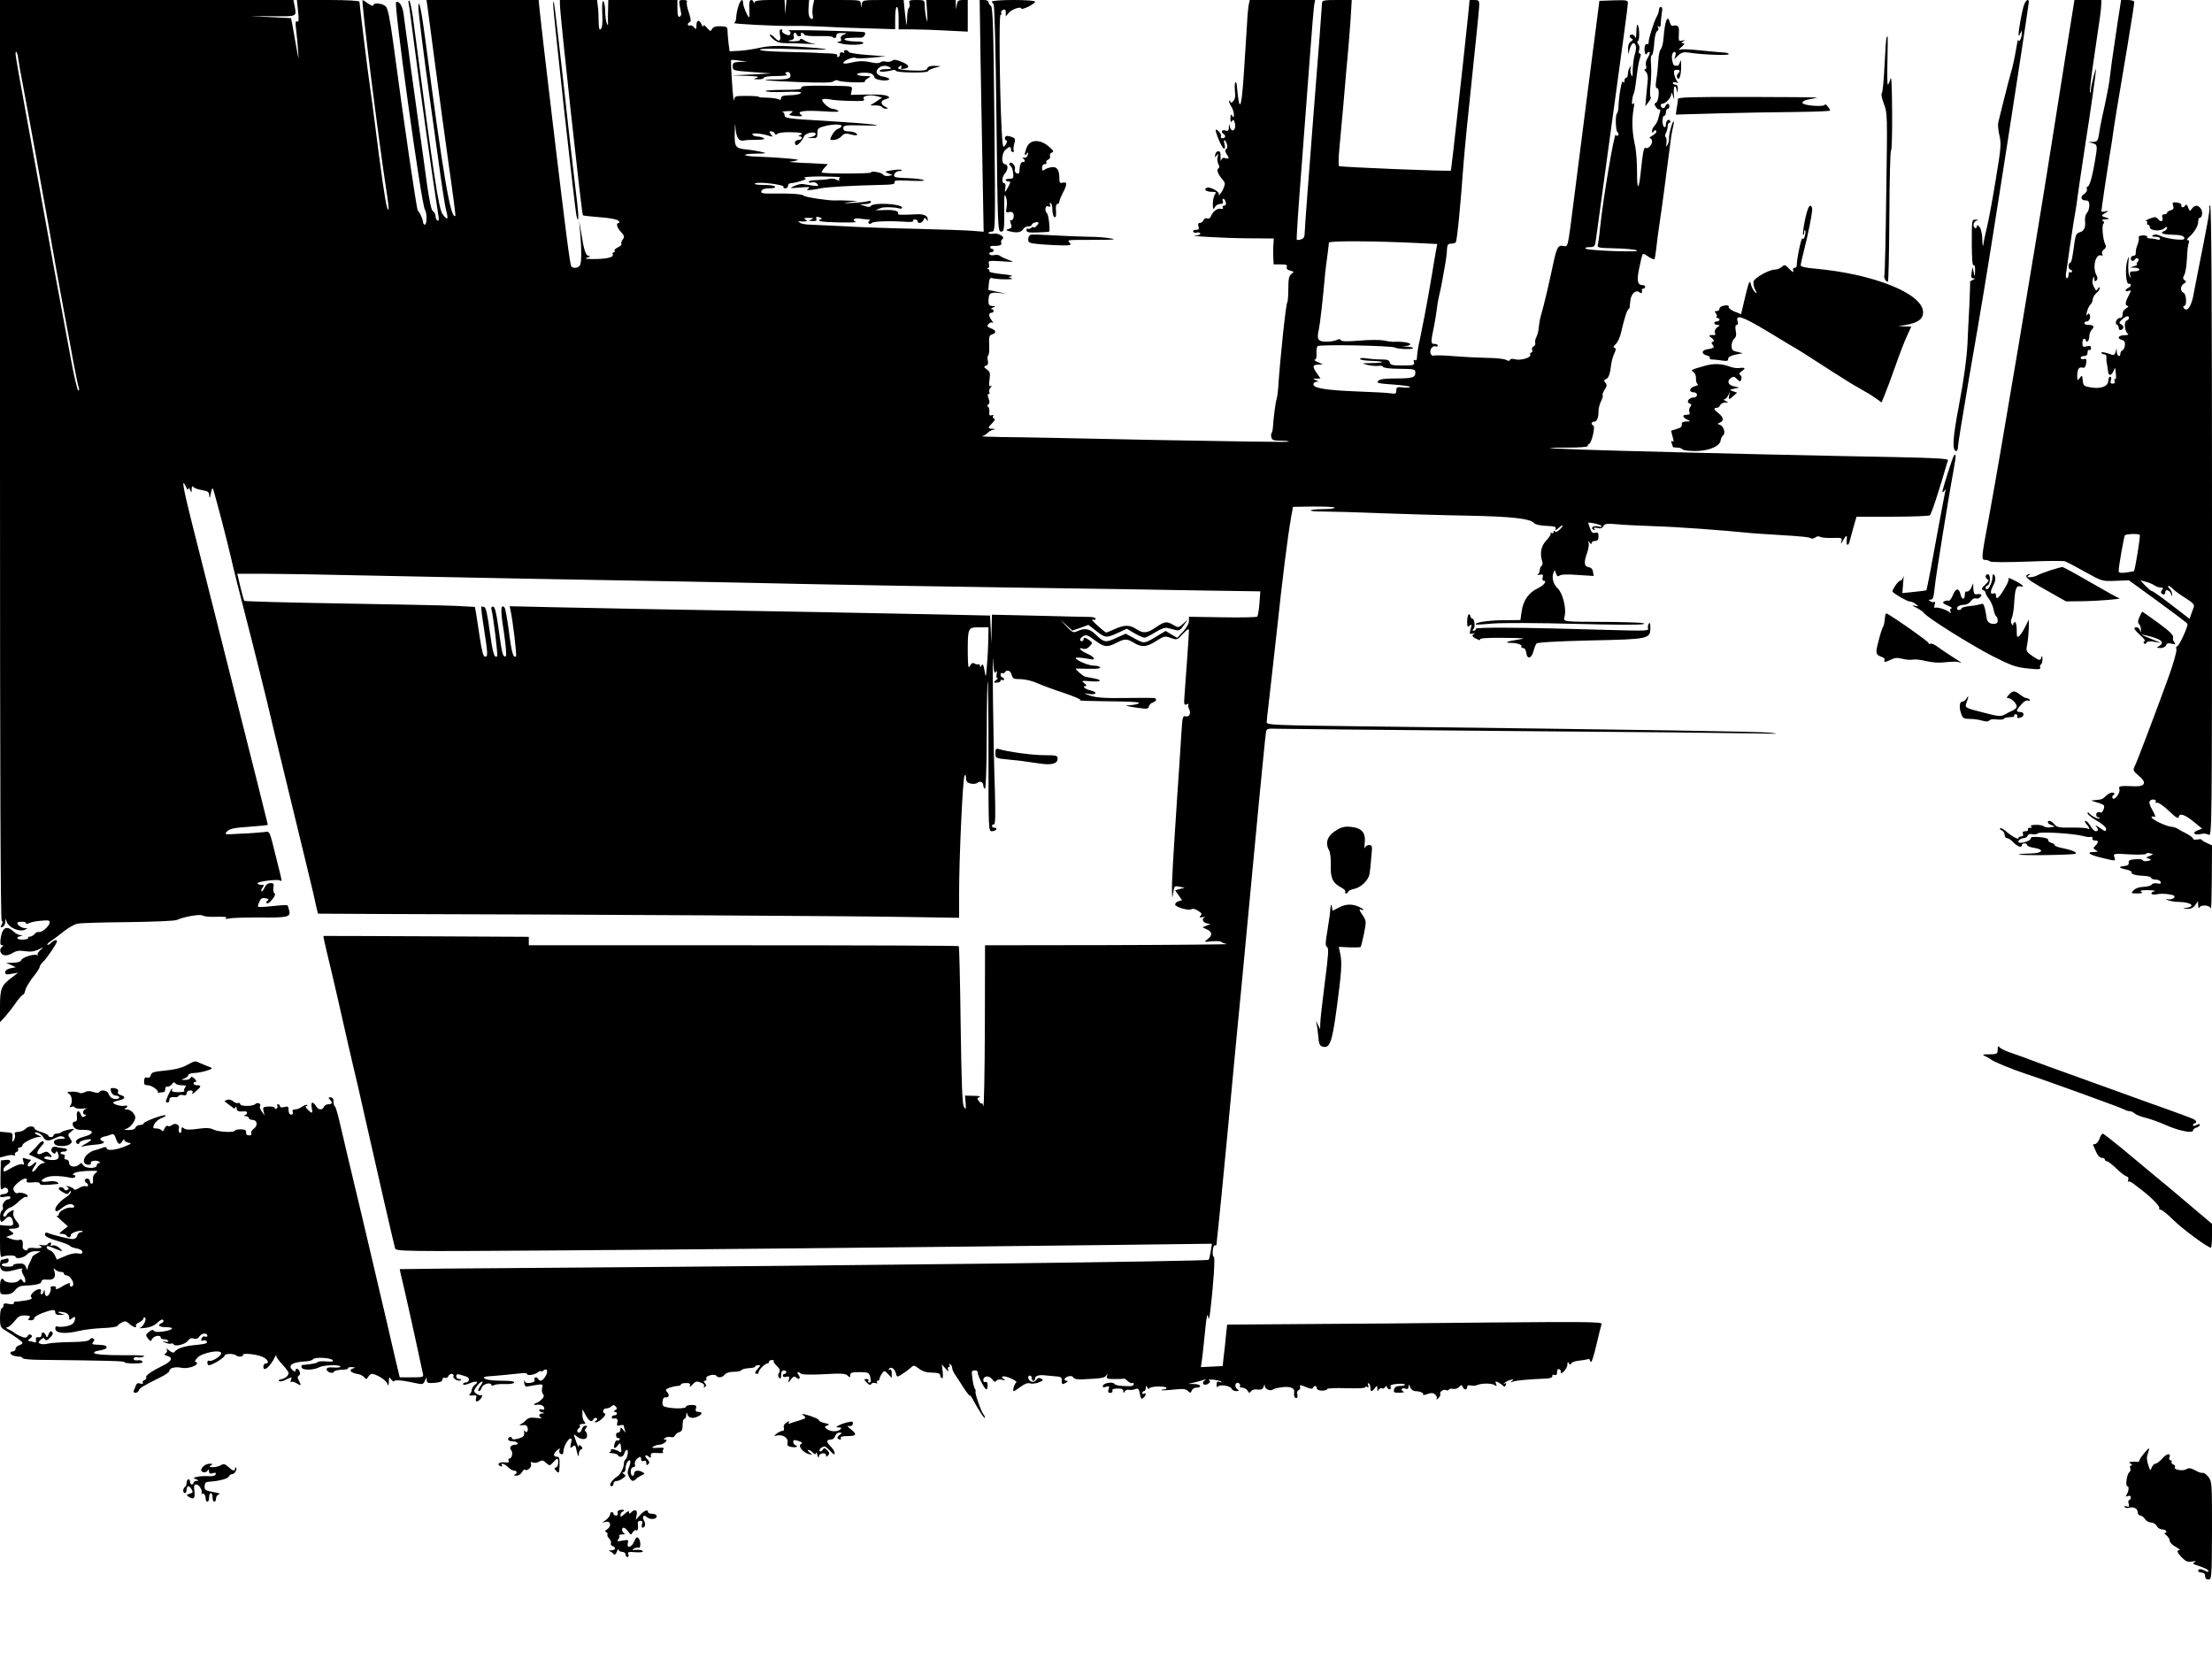 <?xml version="1.0" standalone="no"?>
<!DOCTYPE svg PUBLIC "-//W3C//DTD SVG 20010904//EN"
 "http://www.w3.org/TR/2001/REC-SVG-20010904/DTD/svg10.dtd">
<svg version="1.0" xmlns="http://www.w3.org/2000/svg"
 width="1280pt" height="960pt" viewBox="0 0 1280 960"
 preserveAspectRatio="xMidYMid meet">
<g transform="translate(0,960) scale(0.1,-0.1)"
fill="#000000" stroke="none">
<path d="M0 6935 c0 -1830 3 -2665 10 -2665 7 0 7 -6 0 -20 -9 -16 -8 -18 5
-14 8 4 15 16 16 28 l0 21 9 -22 c13 -31 70 -56 101 -44 21 9 22 10 3 10 -19
1 -44 18 -44 31 0 3 11 6 25 6 14 1 25 -2 25 -7 0 -6 7 -6 18 -1 9 5 40 12 69
14 46 4 52 3 50 -13 -4 -21 -47 -58 -63 -52 -6 2 -17 -3 -24 -12 -7 -8 -19
-15 -27 -15 -8 0 -12 -3 -10 -7 3 -5 -10 -9 -29 -10 -35 -2 -47 12 -16 20 16
4 16 5 -1 6 -10 0 -27 10 -39 21 -41 38 -67 22 -75 -47 -3 -23 0 -33 9 -33 10
0 10 -2 0 -9 -20 -13 -10 -46 15 -49 12 -2 33 4 47 14 20 12 37 15 70 10 32
-5 54 -2 78 9 33 16 33 16 11 -3 -12 -11 -19 -23 -15 -27 4 -5 2 -5 -4 -2 -16
9 -84 -12 -91 -29 -3 -9 -20 -14 -47 -15 l-41 -1 29 -12 28 -13 -31 -6 c-19
-4 -31 -13 -31 -23 0 -13 7 -15 37 -9 l38 6 -32 -24 c-65 -48 -73 -66 -73
-169 l0 -93 28 30 c15 17 42 51 60 77 17 25 37 48 42 50 6 2 12 10 14 18 3 22
26 61 58 100 15 19 28 40 28 46 0 6 9 19 20 29 20 18 80 107 80 118 0 12 -18
7 -35 -9 -9 -9 -18 -14 -21 -11 -3 3 7 13 23 23 15 10 48 35 73 55 25 20 60
40 78 44 18 4 151 8 295 9 150 2 271 7 282 13 37 18 135 35 148 25 7 -5 43 -9
80 -7 45 1 64 -1 55 -7 -9 -6 -3 -7 17 -3 17 4 92 6 167 6 172 -2 190 2 182
38 -4 14 -8 29 -10 32 -1 3 -39 1 -84 -4 -45 -5 -83 -7 -86 -4 -3 2 0 16 7 29
8 19 16 24 36 20 18 -3 21 -7 12 -13 -8 -4 -10 -12 -5 -16 4 -4 18 5 31 22 16
19 20 32 13 36 -6 4 -8 19 -6 33 4 22 2 26 -17 26 -14 0 -26 -9 -34 -26 -6
-15 -14 -24 -18 -21 -3 4 0 13 7 22 10 13 9 15 -9 15 -11 0 -21 4 -21 9 0 10
116 25 130 16 14 -8 13 -7 -16 108 -48 193 -40 176 -77 172 -17 -2 -77 -7
-132 -9 -98 -6 -99 -6 -80 14 16 15 40 20 128 26 59 4 107 9 107 11 0 2 -90
363 -201 801 -110 438 -221 876 -245 972 -45 181 -55 240 -29 185 7 -16 14
-23 15 -15 1 11 4 9 10 -5 8 -18 9 -18 9 5 1 16 4 20 9 13 4 -7 27 -15 50 -19
36 -6 42 -10 43 -33 1 -18 4 -14 9 14 4 24 9 34 13 25 9 -23 83 -305 102 -390
20 -87 41 -172 118 -470 30 -118 71 -282 91 -365 19 -82 60 -251 90 -375 120
-495 167 -687 178 -735 6 -27 15 -66 19 -86 l9 -36 383 -2 c1247 -3 2736 -12
3010 -17 l317 -5 0 143 c0 205 21 660 31 678 6 11 8 8 9 -11 0 -20 6 -28 26
-33 14 -4 32 -2 40 4 15 13 34 5 34 -15 0 -8 4 -16 9 -20 6 -3 10 115 11 307
0 171 3 314 5 317 3 2 5 -192 5 -432 0 -426 0 -437 19 -437 11 0 23 5 26 10 3
6 -1 10 -9 10 -9 0 -16 5 -16 10 0 6 5 10 12 10 8 0 9 51 5 198 -4 108 -9 341
-11 517 -2 176 -1 282 1 235 3 -62 7 -81 14 -70 8 12 10 9 6 -12 -3 -18 0 -25
7 -22 6 3 2 -2 -8 -10 -19 -16 -19 -16 2 -16 12 0 22 5 22 11 0 5 5 7 10 4 6
-3 10 -1 10 4 0 6 -4 11 -10 11 -5 0 -10 7 -10 16 0 8 4 13 9 9 5 -3 12 -1 16
5 11 18 33 10 39 -15 6 -22 12 -25 51 -25 25 0 68 -10 97 -23 29 -13 99 -39
155 -57 56 -19 98 -37 94 -40 -9 -5 1 -6 224 -9 88 -1 125 -5 115 -11 -8 -5
-33 -10 -55 -11 -31 -1 -22 -4 35 -13 68 -10 75 -9 78 6 2 9 12 20 23 23 21 7
26 24 7 26 -7 1 -83 1 -168 0 -117 -2 -166 2 -200 13 -44 15 -45 16 -7 10 44
-6 50 11 7 21 -31 7 -51 25 -28 25 8 1 5 7 -7 16 -19 15 -17 16 33 12 64 -6
78 7 19 17 -23 5 -44 8 -47 9 -12 2 -62 46 -54 47 5 0 40 0 78 -1 43 -1 66 2
62 9 -4 5 -19 9 -34 9 -28 -1 -98 27 -107 43 -5 7 36 4 88 -6 32 -6 17 16 -23
33 -39 17 -57 39 -22 28 12 -4 26 1 37 14 18 20 18 21 -1 35 -23 17 -34 19
-34 5 0 -5 -4 -10 -10 -10 -17 0 -11 19 10 30 16 8 28 4 65 -25 54 -40 71 -43
125 -15 49 25 61 25 102 0 45 -27 73 -25 129 11 46 29 50 30 85 17 35 -12 36
-12 70 25 25 26 34 32 34 19 0 -18 -16 -253 -25 -366 -5 -63 -4 -68 12 -62 9
4 14 4 11 0 -4 -4 -3 -15 2 -25 14 -25 2 -51 -20 -44 -16 5 -18 -5 -24 -102
-8 -133 -14 -214 -21 -318 -26 -393 -35 -538 -33 -585 1 -52 1 -53 7 -15 6 39
7 40 36 34 l30 -6 -27 -7 -28 -8 20 -28 20 -29 -20 -6 c-11 -3 -20 -12 -20
-19 0 -15 81 -38 95 -27 5 5 22 1 37 -9 22 -13 25 -19 15 -29 -9 -10 -7 -12
13 -8 14 2 19 2 13 0 -21 -7 -15 -31 10 -36 l22 -4 -23 -9 -24 -10 26 -12 c32
-14 33 -36 3 -57 -21 -17 -21 -17 25 -12 26 2 50 1 55 -3 4 -5 19 -10 33 -13
14 -2 -296 -5 -687 -6 l-713 -1 -1 -477 c-1 -263 -5 -467 -9 -453 -4 14 -8 21
-9 16 -1 -6 -7 -1 -15 10 -13 17 -13 20 2 26 10 4 -5 7 -33 7 l-51 1 4 -42 c2
-38 1 -41 -10 -23 -10 15 -14 131 -19 472 -3 249 -8 455 -11 458 -2 3 -563 5
-1246 5 l-1242 0 0 25 0 24 -593 3 c-325 2 -593 2 -595 2 -2 -1 8 -48 22 -105
14 -57 42 -176 62 -264 53 -235 61 -269 88 -385 14 -58 42 -177 61 -265 61
-271 175 -769 181 -788 6 -18 38 -19 907 -13 851 6 1962 17 3251 32 l569 7 -7
-44 c-4 -24 -9 -46 -12 -49 -9 -9 -2068 -34 -3784 -46 -492 -3 -896 -7 -897
-8 -1 0 10 -46 23 -101 13 -55 42 -185 65 -290 22 -104 43 -200 46 -213 5 -21
3 -22 -64 -22 l-70 0 -21 88 c-11 48 -37 157 -56 242 -20 85 -83 355 -141 600
-59 245 -116 488 -128 540 -12 52 -25 97 -29 98 -5 2 -8 15 -8 28 0 16 -6 24
-17 24 -13 0 -14 -3 -5 -12 18 -18 15 -28 -8 -28 -11 0 -23 -7 -26 -15 -8 -21
-32 -19 -46 5 -19 30 -31 24 -24 -10 7 -35 3 -37 -24 -10 -11 11 -15 20 -8 20
6 0 9 3 5 6 -3 3 -16 -1 -29 -10 -12 -9 -31 -16 -41 -16 -13 0 -17 -5 -13 -15
3 -9 0 -15 -9 -15 -9 0 -15 10 -15 25 0 22 -3 25 -25 19 -15 -4 -25 -2 -25 5
0 6 -5 11 -11 11 -5 0 -8 -4 -4 -9 3 -5 1 -12 -5 -16 -5 -3 -10 -2 -10 4 0 5
-16 9 -35 8 -33 -2 -35 -4 -30 -27 l6 -25 -16 23 c-9 12 -14 26 -10 31 8 15
-15 25 -28 12 -14 -14 -87 -14 -87 0 0 6 -6 9 -13 6 -6 -2 -20 2 -29 11 -10 8
-25 12 -35 7 -17 -6 -17 -7 2 -20 11 -8 25 -19 32 -24 8 -7 13 -7 16 2 3 7 6
4 6 -5 1 -18 10 -22 44 -19 20 3 23 -15 4 -22 -7 -3 -5 -6 6 -6 9 -1 17 -5 17
-11 0 -5 9 -10 19 -10 29 0 36 -31 10 -51 -12 -9 -19 -21 -15 -28 4 -7 0 -11
-12 -11 -13 0 -19 6 -18 17 1 13 -7 18 -31 18 -18 0 -33 -3 -33 -7 0 -13 -96
-9 -123 5 -20 10 -42 12 -92 5 -48 -7 -71 -6 -81 3 -11 9 -14 7 -14 -10 0 -13
-4 -19 -10 -16 -6 4 -8 15 -5 25 7 22 -22 35 -41 19 -7 -6 -18 -8 -24 -4 -5 3
-14 -4 -18 -16 -6 -15 -11 -18 -16 -11 -4 7 -18 12 -31 12 -21 0 -22 2 -12 25
7 13 25 29 41 35 16 5 27 13 24 16 -8 7 -122 -34 -126 -46 -2 -6 -12 -10 -23
-10 -11 0 -22 -7 -25 -15 -4 -10 -18 -15 -43 -14 -22 1 -28 3 -14 6 27 5 62
52 55 73 -8 23 -29 40 -49 40 -15 0 -16 2 -3 10 14 9 7 15 -14 11 -18 -4 -66
11 -61 19 2 4 18 10 35 13 35 7 39 22 9 30 -14 4 -20 11 -16 20 4 10 -2 16
-19 20 -13 2 -24 1 -24 -4 0 -21 14 -39 31 -39 10 0 19 -4 19 -10 0 -12 -30
-13 -46 -2 -6 4 -13 15 -17 25 -7 18 -42 23 -52 8 -3 -6 -17 -6 -35 0 -20 7
-35 7 -49 -1 -12 -6 -27 -8 -33 -3 -11 6 -39 8 -65 4 -5 -1 -2 -5 6 -10 18
-11 22 -51 8 -69 -7 -9 -6 -11 6 -7 8 4 18 2 21 -4 4 -5 23 -8 44 -6 20 3 29
2 20 -1 -20 -6 -24 -34 -5 -34 8 0 7 -3 -3 -10 -11 -7 -17 -4 -22 10 -11 31
-27 24 -23 -10 2 -21 -1 -30 -11 -30 -18 0 -18 -24 -1 -38 7 -7 24 -11 38 -10
73 3 82 -22 14 -40 -28 -7 -45 -18 -45 -27 0 -8 5 -15 10 -15 6 0 10 4 10 9 0
9 60 24 68 17 2 -3 -13 -14 -35 -26 -24 -13 -29 -18 -13 -14 14 4 44 8 68 10
45 3 67 13 45 21 -20 7 -15 20 9 26 13 2 31 8 41 12 13 6 20 0 28 -24 12 -35
23 -39 38 -13 6 9 11 12 11 5 0 -6 10 -13 23 -15 20 -4 18 -6 -13 -19 -52 -23
-108 -30 -112 -15 -2 10 -9 11 -28 3 -14 -5 -34 -12 -45 -14 -11 -2 -30 -14
-43 -26 -26 -27 -21 -57 10 -57 10 0 17 4 14 9 -8 12 29 20 45 10 10 -6 11 -9
2 -9 -7 0 -13 -6 -13 -13 0 -21 -67 -20 -79 1 -8 14 -12 15 -22 4 -21 -20 -59
-15 -59 8 0 12 -7 20 -16 20 -10 0 -14 6 -10 15 3 9 0 15 -9 15 -8 0 -15 4
-15 8 0 5 8 8 17 8 10 -1 19 4 21 9 1 6 -9 10 -22 11 -13 1 -31 4 -39 7 -23 9
-41 -17 -23 -32 11 -9 15 -9 19 1 3 9 7 8 12 -4 13 -32 0 -44 -44 -40 -23 2
-38 8 -35 14 4 5 15 8 25 5 23 -6 24 -1 4 19 -11 11 -19 12 -34 4 -44 -23 -47
2 -6 44 9 8 11 17 6 21 -6 3 -16 -2 -23 -11 -7 -9 -24 -27 -37 -40 l-24 -24
54 -25 c34 -15 46 -25 33 -25 -12 0 -29 -11 -38 -25 -9 -14 -21 -25 -27 -25
-5 0 -3 10 5 22 21 29 21 44 0 24 -17 -17 -34 -21 -34 -8 0 4 5 13 12 20 8 8
9 12 1 12 -6 0 -19 3 -28 7 -14 5 -16 2 -10 -17 6 -18 4 -22 -7 -17 -8 3 -34
-6 -58 -19 -49 -28 -50 -28 -50 -11 0 7 9 18 20 25 29 18 25 34 -7 30 l-28 -3
-2 -88 c-1 -77 0 -87 13 -76 11 9 18 9 26 1 14 -14 1 -32 -23 -32 -10 0 -19
-5 -19 -11 0 -7 11 -8 30 -4 19 4 30 3 30 -4 0 -6 -5 -11 -11 -11 -18 0 -39
-28 -33 -43 3 -8 1 -18 -5 -22 -13 -7 -15 -65 -2 -65 5 0 14 7 21 15 18 22 37
18 43 -7 8 -29 3 -33 -38 -30 l-35 3 0 -96 c0 -75 3 -94 12 -88 16 10 78 11
78 1 0 -16 48 -7 65 12 11 12 30 20 49 20 l31 -1 -25 -14 c-14 -7 -25 -17 -25
-22 -1 -4 -6 -17 -12 -28 -10 -19 -12 -24 -14 -42 0 -5 -4 2 -9 15 -8 18 -16
22 -44 20 -19 -1 -32 -6 -30 -10 3 -4 -11 -8 -30 -8 -20 0 -36 5 -36 10 0 6 9
10 20 10 12 0 20 7 20 16 0 11 -5 14 -16 10 -9 -3 -20 -6 -25 -6 -5 0 -9 -13
-9 -29 0 -37 24 -46 77 -32 44 12 59 14 50 5 -4 -4 1 -20 10 -35 17 -28 10
-57 -7 -30 -7 12 -11 12 -23 -1 -16 -15 -72 -13 -83 3 -13 22 -24 5 -24 -36 0
-45 0 -45 34 -45 25 0 40 7 54 25 14 18 30 25 58 26 64 2 94 10 94 24 0 9 11
13 35 10 37 -3 51 15 39 51 -6 16 -5 17 7 6 7 -6 21 -12 31 -12 10 0 18 -4 18
-10 0 -5 6 -10 14 -10 19 0 46 -38 39 -56 -3 -8 -9 -11 -14 -8 -5 3 -7 10 -4
15 7 11 -23 0 -50 -18 -22 -14 -39 -17 -31 -5 2 4 -4 9 -15 9 -12 1 -18 -3
-16 -10 5 -15 -10 -47 -23 -47 -6 0 -11 10 -11 23 -1 16 -2 18 -6 5 -2 -10 -8
-18 -13 -18 -5 0 -7 7 -4 15 9 22 -22 19 -45 -4 -13 -13 -16 -22 -9 -29 7 -7
-5 -13 -38 -18 -27 -4 -52 -7 -57 -6 -4 1 -7 -3 -7 -9 0 -7 -11 -8 -30 -4 -23
5 -30 3 -30 -9 0 -9 -4 -16 -10 -16 -5 0 -10 -25 -10 -55 0 -49 3 -56 27 -71
66 -41 103 -67 103 -75 0 -4 -9 -11 -20 -14 -11 -3 -20 -13 -20 -21 0 -8 -7
-14 -15 -14 -8 0 -15 -4 -15 -9 0 -11 25 -21 51 -21 10 0 19 -4 19 -9 0 -5 48
-10 107 -10 396 -4 483 -7 483 -13 0 -5 25 -8 56 -8 35 0 53 4 49 10 -4 6 -12
10 -18 9 -26 -3 -38 1 -32 12 4 6 13 8 21 5 8 -3 24 -1 36 4 15 6 -27 9 -126
8 -90 0 -152 4 -159 11 -7 7 2 12 32 17 24 4 40 11 38 18 -4 11 -10 13 -61 15
-23 1 -26 4 -17 15 9 11 9 16 0 21 -6 4 -15 1 -20 -6 -6 -10 -36 -14 -111 -15
-57 -1 -115 -5 -130 -9 -15 -4 -35 -5 -44 -1 -14 5 -14 8 1 23 13 13 19 13 25
3 6 -9 13 -7 30 10 16 16 19 25 11 33 -7 7 -13 3 -20 -14 -8 -21 -10 -22 -16
-6 -9 21 -25 22 -25 2 0 -10 -7 -15 -18 -13 -12 2 -16 -3 -14 -16 3 -14 -1
-17 -13 -12 -9 3 -22 6 -28 6 -7 0 -4 7 6 14 14 11 15 16 6 22 -7 4 -15 2 -17
-4 -2 -7 -10 -12 -18 -12 -13 0 -53 19 -64 30 -3 3 -16 11 -30 17 -16 8 -19
12 -9 12 9 1 29 17 43 36 22 28 33 34 61 33 28 -1 33 -4 24 -15 -9 -10 -7 -13
10 -13 11 0 20 5 19 12 -2 6 20 19 47 30 61 22 75 23 75 3 0 -10 9 -15 28 -14
l27 1 -25 8 c-29 9 -6 13 28 4 13 -4 22 -14 22 -26 0 -17 2 -18 15 -8 20 16
25 11 15 -17 -6 -15 -21 -23 -49 -28 -22 -4 -45 -4 -51 0 -5 3 -10 -2 -10 -13
0 -27 57 -33 135 -14 33 8 95 15 139 17 43 1 81 7 85 12 3 6 15 15 27 21 17 9
25 7 42 -8 21 -20 48 -28 38 -11 -3 4 6 13 19 19 14 7 25 16 25 22 0 6 4 9 9
6 12 -8 -10 -54 -29 -60 -8 -3 5 -3 30 0 29 3 54 14 71 30 17 17 29 22 34 15
3 -6 -1 -14 -9 -17 -29 -11 -16 -24 25 -24 53 0 42 -16 -17 -25 -31 -4 -49 -3
-54 5 -5 7 -13 5 -28 -7 -20 -16 -20 -20 -6 -38 14 -19 16 -19 25 -2 11 18 49
24 49 7 0 -5 9 -10 19 -10 11 0 22 -4 25 -9 4 -5 -4 -7 -16 -5 -23 4 -23 4 0
-6 13 -5 28 -8 32 -5 5 3 11 1 15 -5 9 -14 68 1 83 22 9 13 20 17 34 12 14 -4
24 0 34 15 14 19 44 19 44 0 0 -4 -6 -6 -14 -3 -7 3 -16 -2 -20 -12 -4 -12 -2
-15 9 -11 15 6 31 -8 18 -16 -5 -3 -36 -8 -71 -11 -60 -6 -99 -20 -114 -41 -4
-5 -16 -1 -29 10 -12 11 -19 14 -14 6 4 -8 2 -17 -6 -22 -11 -7 -9 -10 9 -15
35 -10 26 -31 -25 -56 -67 -33 -104 -59 -97 -69 3 -5 -2 -12 -10 -15 -9 -3
-13 -11 -10 -16 4 -6 -1 -8 -14 -4 -13 5 -21 1 -26 -11 -3 -10 -9 -24 -12 -30
-3 -7 1 -13 9 -13 8 0 17 6 20 14 6 15 23 25 119 73 32 15 58 33 58 40 0 17
35 26 71 18 31 -7 89 10 89 26 0 5 -4 9 -10 9 -5 0 1 11 13 24 27 29 137 49
137 25 0 -17 -58 -52 -71 -43 -5 3 -9 -2 -9 -10 0 -9 4 -16 9 -16 19 0 91 44
91 56 0 12 55 13 67 0 10 -9 45 -7 39 3 -9 13 74 6 112 -10 31 -13 44 -39 19
-39 -7 0 -13 -8 -13 -19 0 -34 42 3 68 59 5 10 7 11 7 2 1 -7 17 -29 36 -49
19 -20 35 -42 35 -48 0 -16 -20 -32 -45 -37 -12 -2 -16 -6 -9 -10 6 -4 23 0
38 8 36 18 37 18 29 -3 -3 -10 -2 -15 2 -10 5 4 19 0 32 -8 26 -17 28 -14 12
17 -8 15 -8 22 0 28 7 3 9 14 5 23 -7 19 -24 23 -24 6 0 -8 -5 -8 -15 1 -35
29 -5 49 82 53 15 1 31 6 35 12 10 13 98 9 112 -5 8 -9 0 -11 -36 -8 -27 2
-49 0 -50 -4 -3 -6 -33 -12 -90 -17 -4 -1 -5 -7 -2 -15 6 -16 69 -15 101 2 25
14 123 16 123 4 0 -5 -18 -7 -40 -5 -29 2 -40 -1 -40 -11 0 -16 38 -28 42 -14
2 6 22 11 45 12 23 0 39 4 37 8 -3 5 7 7 23 7 17 -1 21 -3 11 -6 -35 -9 -20
-28 27 -35 11 -2 26 -10 33 -18 11 -13 13 -13 23 3 5 9 15 17 20 17 25 0 81
-35 89 -54 8 -19 9 -18 10 9 1 28 2 29 14 12 8 -10 16 -14 17 -9 4 9 50 5 136
-14 28 -6 34 -3 42 17 9 21 10 22 10 4 1 -18 7 -20 46 -17 32 3 45 8 45 19 0
9 6 13 14 10 8 -3 17 1 20 9 3 8 12 14 20 14 9 0 13 -6 10 -14 -6 -14 32 -33
43 -22 4 3 -1 6 -10 6 -10 0 -17 7 -17 16 0 11 6 14 20 10 11 -3 29 -8 39 -12
22 -6 18 -34 -5 -34 -8 0 -14 -5 -14 -10 0 -6 15 -4 37 5 39 17 58 11 30 -9
-9 -7 -17 -20 -17 -28 0 -8 -5 -19 -11 -25 -7 -7 -3 -10 16 -8 21 3 25 0 20
-16 -7 -21 5 -25 23 -7 13 13 17 32 4 24 -4 -2 -15 2 -25 9 -17 12 -17 15 -2
38 9 14 23 28 31 31 11 4 9 -3 -6 -24 -12 -17 -16 -30 -10 -30 7 0 14 9 17 19
5 21 50 35 56 18 2 -6 9 -7 17 -2 8 5 35 7 61 6 26 -1 50 2 54 8 4 7 -16 11
-62 11 -70 0 -113 7 -113 19 0 3 12 6 28 7 25 1 130 11 195 18 15 2 27 0 27
-5 0 -12 47 -4 64 11 9 7 16 9 16 5 0 -4 6 -2 14 4 22 19 30 -6 12 -34 -17
-27 -31 -31 -41 -15 -9 15 -28 12 -22 -4 4 -9 -4 -15 -23 -18 -21 -3 -31 0
-34 11 -3 9 -4 5 -3 -9 2 -14 7 -24 12 -24 6 1 30 5 54 9 42 7 44 6 38 -16 -3
-13 -1 -29 5 -36 8 -10 6 -18 -8 -31 -10 -10 -23 -19 -27 -19 -5 -1 -12 -4
-15 -8 -4 -4 2 -6 13 -4 11 2 26 0 33 -4 17 -11 15 -30 -3 -23 -8 3 -15 1 -15
-4 0 -5 8 -11 18 -13 16 -4 16 -5 0 -6 -21 -1 -24 -17 -5 -25 6 -3 -7 -4 -30
-1 -33 4 -46 1 -60 -14 -10 -10 -25 -21 -33 -25 -8 -3 -3 -5 12 -3 19 3 28 -1
31 -15 6 -21 -9 -35 -17 -16 -2 7 -4 2 -3 -11 2 -20 -4 -27 -32 -35 -26 -7
-36 -7 -39 2 -2 7 -8 10 -13 6 -17 -10 -9 -24 15 -24 14 0 28 -5 31 -10 3 -6
-3 -10 -14 -10 -24 0 -37 -18 -23 -32 12 -12 4 -48 -10 -48 -6 0 -8 -6 -5 -13
4 -10 -3 -12 -23 -9 -30 4 -49 -12 -24 -22 8 -3 12 -2 9 4 -11 18 15 10 35
-10 11 -11 27 -20 35 -20 18 0 20 -16 3 -23 -7 -3 -3 -6 9 -6 13 -1 27 8 33
20 7 11 14 18 17 15 12 -12 42 14 36 31 -5 13 -2 15 11 10 9 -4 25 -1 36 5 15
10 23 9 40 -7 20 -18 21 -18 41 3 25 28 29 28 29 -2 0 -14 -6 -26 -13 -28 -11
-2 -11 -7 2 -20 16 -16 17 -14 19 33 1 37 -2 49 -12 49 -25 0 -27 16 -4 36 18
16 20 17 15 2 -3 -9 0 -19 9 -22 9 -3 14 1 14 12 0 26 23 71 38 77 10 4 12 -3
6 -27 -6 -29 -5 -31 9 -19 14 11 17 9 22 -16 10 -44 13 -50 14 -26 1 12 7 23
13 26 11 4 11 7 1 18 -11 11 -13 11 -13 -2 -1 -7 -7 4 -15 26 -18 50 -18 50 1
34 27 -22 60 -22 61 1 1 11 -3 22 -8 26 -6 4 -6 11 2 20 9 11 8 14 -4 14 -8 0
-17 -9 -20 -20 -3 -11 -10 -20 -16 -20 -14 0 -14 17 -1 25 6 4 8 11 5 16 -4 5
4 9 16 9 18 0 20 3 11 12 -7 7 -12 26 -12 42 l1 31 16 -30 c20 -38 36 -48 46
-29 5 8 13 12 19 8 6 -4 5 -10 -3 -15 -11 -7 -11 -9 1 -9 8 0 26 12 39 25 13
14 18 25 12 25 -6 0 -11 7 -11 15 0 8 8 15 18 15 10 0 23 5 30 12 9 9 15 9 24
0 10 -10 10 -15 -2 -22 -10 -7 -11 -10 -2 -10 6 0 12 -4 12 -10 0 -5 -7 -10
-15 -10 -8 0 -15 -5 -15 -10 0 -6 3 -9 8 -9 22 4 30 -3 24 -23 -4 -18 -2 -20
16 -16 12 4 22 2 22 -2 0 -5 3 -17 6 -27 6 -16 5 -16 -9 2 -15 18 -16 18 -17
3 0 -10 -6 -18 -14 -18 -8 0 -13 -8 -11 -17 1 -10 8 -17 15 -15 6 1 9 -2 5 -8
-3 -6 -10 -8 -15 -5 -8 5 -22 -36 -15 -44 3 -2 12 4 20 15 14 19 16 18 20 -24
2 -15 -1 -19 -9 -14 -15 13 -57 22 -51 12 3 -5 -1 -11 -7 -13 -7 -3 -1 -6 14
-6 15 -1 30 -5 33 -11 10 -17 32 -11 38 10 3 11 9 20 15 20 11 0 3 -48 -9 -56
-5 -3 -9 -14 -9 -25 0 -22 -20 -61 -37 -72 -35 -22 -55 -57 -33 -57 6 0 10 7
10 15 0 8 8 15 18 15 9 0 26 7 37 16 17 13 18 16 5 24 -10 7 -11 10 -2 10 6 0
12 10 12 23 0 26 16 54 26 45 4 -4 1 -21 -6 -38 -10 -25 -10 -36 0 -56 15 -27
23 -30 42 -11 7 7 22 16 33 21 16 6 17 9 5 16 -23 15 -50 12 -50 -5 0 -8 -4
-15 -10 -15 -5 0 -10 11 -10 25 0 15 6 25 15 25 9 0 12 6 9 15 -3 8 1 21 9 30
19 19 27 19 27 0 0 -9 6 -12 15 -9 10 4 15 0 15 -12 0 -13 3 -15 11 -7 9 9 7
16 -5 29 -20 19 -13 32 8 15 11 -9 14 -8 12 6 -1 15 6 17 39 15 22 -2 37 0 32
4 -4 4 -3 12 2 18 7 8 -2 10 -32 8 -31 -2 -38 -1 -27 7 8 6 25 11 36 11 25 0
56 30 33 30 -11 0 -11 2 1 10 8 5 23 7 33 4 10 -3 19 1 23 9 3 8 14 17 25 20
14 4 19 14 19 41 0 20 5 36 10 36 6 0 11 10 11 23 1 15 3 17 6 5 6 -23 29 -29
58 -16 30 13 33 28 6 28 -14 0 -18 5 -14 20 5 17 0 20 -26 20 -17 0 -31 -4
-31 -10 0 -11 -61 -13 -108 -4 -26 5 -30 10 -28 33 1 18 7 26 19 25 20 -2 22
17 5 34 -8 8 -5 14 16 22 15 5 36 10 47 10 10 0 19 4 19 8 0 5 13 9 29 9 22 0
28 -4 23 -16 -3 -10 3 -7 15 7 18 19 25 21 47 12 17 -6 24 -14 20 -22 -4 -7
-3 -8 5 -4 9 6 9 11 0 22 -9 11 -9 14 1 14 7 0 10 6 7 14 -6 15 50 29 59 14 9
-13 36 -9 48 8 8 10 27 16 52 16 21 0 42 4 45 10 4 5 23 10 43 11 20 1 36 5
36 9 0 4 7 8 17 8 15 0 15 -1 0 -18 -19 -21 -22 -32 -7 -32 6 0 10 5 10 10 0
13 37 50 50 50 6 0 10 5 10 10 0 6 7 10 17 10 9 0 14 -3 10 -6 -3 -3 5 -16 18
-28 18 -17 21 -26 13 -40 -7 -12 -7 -21 1 -29 8 -8 11 -4 11 16 0 17 5 27 15
27 8 0 15 -4 15 -10 0 -5 -4 -10 -10 -10 -5 0 -10 -5 -10 -11 0 -6 9 -9 20 -6
17 4 20 2 15 -16 -6 -22 -6 -22 12 1 14 18 21 20 31 10 16 -16 28 -2 12 17
-13 16 0 21 15 6 6 -6 60 -7 133 -3 101 6 125 4 137 -8 13 -13 15 -12 15 3 0
14 10 17 54 17 47 0 54 -3 60 -22 8 -32 7 -38 -5 -38 -5 0 -7 5 -4 10 3 6 -2
10 -11 10 -16 0 -16 -2 1 -20 13 -14 21 -17 26 -9 4 7 14 9 24 6 9 -4 14 -3
10 3 -3 6 -1 10 4 10 6 0 11 6 11 13 0 6 7 20 14 30 13 17 15 17 35 -4 l21
-23 0 28 c0 18 -4 25 -12 20 -7 -4 -8 -3 -4 4 10 17 33 3 40 -24 6 -24 7 -24
34 -7 15 9 37 25 49 36 21 19 22 19 52 -4 21 -15 44 -22 76 -22 30 0 45 -5 45
-13 0 -7 4 -16 10 -19 6 -4 8 10 5 37 l-5 43 22 -25 c14 -16 19 -19 15 -7 -4
9 -2 17 4 17 6 0 7 5 3 12 -4 7 -3 8 4 4 7 -4 12 -14 12 -22 0 -8 8 -27 19
-42 10 -15 32 -48 48 -74 17 -26 32 -45 35 -43 2 2 13 -12 23 -33 28 -53 65
-108 65 -96 0 5 -4 14 -9 20 -13 14 -52 126 -46 132 2 3 1 10 -4 16 -4 6 -11
32 -14 59 -6 43 -5 47 14 47 11 0 19 -6 17 -13 -2 -14 39 -97 50 -97 4 0 7 11
7 24 0 15 -5 22 -12 19 -7 -3 -13 2 -13 10 0 26 33 30 51 6 11 -16 18 -18 24
-10 4 8 18 10 34 7 19 -5 22 -4 11 3 -28 19 -1 23 39 5 23 -10 37 -20 32 -23
-11 -8 -24 -51 -15 -51 4 0 22 12 41 26 23 17 40 23 54 19 11 -4 34 -1 51 6
25 10 27 14 13 21 -12 7 -20 5 -28 -7 -8 -10 -19 -14 -30 -9 -18 7 -24 34 -7
34 6 0 10 -7 10 -15 0 -8 5 -15 10 -15 6 0 10 7 10 15 0 14 26 21 60 16 8 -1
33 -3 55 -5 34 -2 40 -6 39 -24 -1 -24 4 -26 26 -12 10 6 11 10 3 10 -21 0
-15 18 8 25 13 5 25 2 30 -6 4 -8 23 -12 46 -11 116 5 134 8 144 22 9 13 10
12 5 -2 -5 -16 2 -18 44 -18 28 0 52 1 54 3 2 1 13 -6 23 -16 11 -9 23 -14 26
-10 4 3 7 1 7 -5 0 -13 -8 -15 -65 -12 -22 1 -43 6 -46 12 -9 14 -62 6 -67
-11 -3 -9 2 -11 18 -6 19 6 21 4 15 -14 -5 -16 -2 -21 10 -21 10 0 15 6 12 13
-3 8 7 12 29 12 24 1 34 -4 34 -15 0 -12 2 -13 9 -1 5 7 15 11 22 9 8 -3 24
-1 36 3 20 7 23 4 29 -27 5 -28 9 -32 20 -23 16 13 19 33 4 24 -6 -3 -10 -1
-10 4 0 6 5 11 10 11 6 0 10 8 10 18 0 14 2 15 10 2 5 -8 10 -10 10 -5 0 6 22
11 50 12 28 0 50 -3 50 -8 0 -5 -7 -9 -17 -9 -9 0 -14 -2 -12 -4 2 -2 34 -1
71 3 53 6 71 4 82 -8 14 -13 16 -13 22 2 3 9 14 17 24 17 38 0 31 20 -7 21
l-38 1 35 8 c19 4 44 11 55 15 15 5 16 4 6 -3 -22 -16 -4 -34 19 -20 14 9 16
14 7 20 -7 5 5 6 27 4 21 -3 41 -8 45 -12 3 -4 -2 -4 -11 -1 -14 5 -18 1 -18
-16 0 -13 3 -17 8 -11 9 15 72 5 79 -12 3 -8 15 -14 27 -14 19 1 19 2 4 13
-18 14 -8 44 11 33 6 -4 9 -12 6 -17 -4 -5 3 -9 14 -9 11 0 25 -8 30 -17 9
-15 12 -15 19 -5 5 8 18 13 28 12 33 -4 42 0 47 18 4 14 5 15 6 1 1 -18 34
-31 48 -19 4 4 29 10 55 13 45 6 71 -6 67 -29 -3 -20 2 -34 12 -34 7 0 9 9 6
21 -3 12 0 22 8 25 8 3 11 12 8 20 -4 11 2 11 33 -2 26 -11 39 -13 42 -5 5 15
22 14 22 -2 0 -8 12 -14 30 -14 17 0 30 4 30 9 0 5 49 7 110 5 63 -2 110 0
110 5 0 5 5 6 12 2 8 -5 9 -2 5 10 -4 10 -3 15 3 11 6 -3 10 -15 10 -26 0 -24
9 -24 26 -1 13 16 13 16 14 -3 0 -15 2 -17 9 -6 5 7 13 11 19 7 6 -3 13 0 16
6 5 10 7 10 12 1 8 -18 27 -16 21 1 -4 11 6 15 39 18 24 2 44 0 44 -4 0 -5
-13 -8 -29 -8 -20 0 -30 -6 -34 -20 -4 -17 0 -20 31 -19 21 0 31 3 25 6 -21 8
-14 25 7 18 15 -5 20 -2 21 12 0 15 2 14 9 -4 5 -13 18 -23 29 -23 28 0 52
-11 46 -20 -3 -5 8 -3 24 3 23 8 33 8 45 -2 9 -7 13 -18 9 -25 -4 -6 1 -5 9 2
9 8 15 19 12 26 -5 14 22 30 36 21 5 -3 11 -1 14 4 3 5 14 7 25 4 10 -2 25 2
34 11 13 13 16 14 21 1 7 -19 26 -20 26 -1 0 9 7 12 20 9 11 -3 28 -2 37 2 27
12 86 11 102 0 12 -8 13 -6 8 8 -6 15 -4 16 16 6 12 -7 25 -16 28 -21 3 -5 9
-2 12 7 5 11 3 14 -6 9 -8 -5 -9 -4 -2 3 6 6 21 14 35 18 20 5 22 4 10 -5 -12
-10 -12 -11 5 -5 18 7 82 13 195 18 21 1 34 7 33 14 -2 7 4 10 12 7 11 -4 15
0 15 16 0 13 5 20 13 17 6 -2 11 -11 9 -18 -2 -9 4 -7 17 5 12 11 21 29 21 40
0 16 2 18 9 7 6 -10 10 -10 13 -1 2 7 22 14 43 16 22 3 46 6 53 9 6 2 12 0 12
-5 0 -6 3 -10 8 -10 4 0 18 46 31 103 13 56 26 108 29 116 4 12 -96 13 -664 8
-368 -4 -857 -8 -1086 -9 l-417 -3 -7 -65 c-3 -36 -9 -90 -13 -120 l-6 -55
-63 -3 -63 -3 5 33 c3 18 11 92 18 163 8 85 14 120 18 100 5 -26 7 -22 13 25
20 167 29 314 21 317 -6 2 -8 19 -6 38 2 19 8 32 13 29 5 -3 9 1 9 8 0 7 5 51
10 98 5 47 28 276 50 510 22 234 49 520 60 635 12 116 36 374 55 575 44 473
106 1119 111 1145 3 18 10 20 61 18 32 -1 632 -7 1333 -13 701 -5 1349 -12
1440 -14 125 -3 146 -3 85 4 -72 7 -643 16 -2362 37 -509 6 -553 8 -553 23 0
9 4 52 10 96 5 43 26 228 46 409 35 330 65 567 85 681 l11 61 118 2 c65 0 121
-2 123 -6 3 -5 -26 -9 -65 -9 -97 -2 -99 -14 -2 -14 43 0 196 -4 339 -10 143
-5 370 -12 505 -14 246 -5 355 -17 376 -42 7 -9 35 -15 71 -17 49 -2 59 -5 55
-17 -4 -12 -1 -11 15 3 28 25 36 21 10 -6 -14 -14 -25 -18 -29 -12 -5 6 -8 5
-8 -3 0 -8 -5 -10 -12 -6 -7 4 -10 3 -5 -1 4 -5 -7 -23 -24 -41 -31 -32 -40
-74 -25 -122 4 -11 2 -23 -4 -27 -5 -3 -10 -15 -10 -25 0 -10 -6 -21 -12 -24
-7 -4 -2 -4 10 -2 20 4 23 1 19 -15 -3 -10 -1 -19 4 -19 24 0 4 -27 -34 -45
-52 -25 -83 -70 -92 -134 l-7 -49 -103 -1 c-88 -1 -168 -14 -154 -25 2 -1 47
1 99 6 54 4 258 4 471 -2 237 -6 386 -7 400 -1 17 7 -42 10 -183 12 -311 2
-280 -2 -273 38 9 45 -14 132 -41 156 -25 23 -36 61 -25 90 8 19 8 19 15 -3 6
-17 11 -20 20 -13 9 7 46 9 105 4 l93 -6 -4 24 c-2 16 -11 25 -25 27 -27 4
-29 27 -8 86 7 21 11 46 8 55 -4 14 -3 14 6 1 7 -10 11 -11 11 -2 0 6 9 12 20
12 15 0 20 7 20 26 0 21 -4 25 -19 21 -15 -4 -22 2 -30 26 -6 16 -11 31 -11
31 0 7 72 -9 77 -17 4 -6 -3 -8 -20 -3 -27 6 -46 -8 -26 -20 8 -4 9 -3 5 5 -6
8 -1 10 17 6 18 -5 28 -2 35 10 8 15 20 17 83 11 41 -4 137 -8 214 -11 116 -3
382 -22 560 -40 22 -2 83 -6 135 -9 164 -10 198 -14 210 -21 6 -4 17 -1 25 5
8 7 20 8 27 4 7 -5 39 -8 71 -7 55 2 58 1 52 -20 -4 -17 -2 -16 10 6 20 35 25
34 21 -4 -3 -30 12 -28 18 2 2 8 11 42 21 77 l18 62 206 0 c113 0 211 4 218 8
9 6 52 137 105 319 2 9 -73 13 -302 18 -405 7 -1058 22 -1575 36 -410 11 -542
19 -317 19 62 0 111 4 110 9 -2 5 2 10 7 12 15 4 38 103 25 107 -15 5 -12 22
4 22 17 0 26 22 26 61 0 17 7 43 15 58 8 16 12 31 9 34 -3 3 2 17 11 31 14 21
15 29 5 41 -10 12 -9 16 3 21 15 6 24 29 31 89 2 17 10 43 17 59 11 23 11 30
1 34 -8 2 -6 9 7 20 11 10 24 37 30 62 18 78 35 135 44 141 5 3 8 9 8 13 -1 3
-1 7 0 9 0 1 2 15 4 32 5 37 32 60 52 44 12 -11 17 -5 14 14 0 4 3 7 9 7 5 0
10 5 10 10 0 6 -6 10 -14 10 -31 0 -36 25 -20 101 8 40 17 76 20 78 3 3 13 0
22 -7 23 -17 42 -25 46 -21 2 2 6 29 10 59 3 30 10 87 16 125 6 39 15 102 20
140 5 39 17 124 25 190 9 66 18 138 21 160 2 22 8 58 13 80 6 22 8 41 6 43 -6
6 -30 -81 -27 -101 1 -10 -3 -26 -9 -35 -8 -14 -9 -12 -6 11 2 15 0 30 -4 33
-5 3 -5 14 1 24 5 10 10 28 10 39 0 12 5 21 11 21 5 0 7 5 4 10 -9 15 -25 2
-25 -21 0 -11 -4 -17 -10 -14 -13 8 -13 65 0 65 6 0 10 9 10 20 0 11 5 20 10
20 6 0 10 7 10 15 0 20 -16 19 -24 -1 -3 -8 -10 -12 -16 -9 -13 8 -13 25 0 25
18 0 50 34 51 55 1 14 4 11 10 -10 7 -26 8 -24 5 13 -4 44 9 59 17 20 4 -20 4
-19 6 5 1 18 -4 27 -14 27 -8 0 -15 4 -15 10 0 5 8 6 18 3 14 -5 15 -4 6 8 -6
8 -13 25 -16 39 -3 20 0 26 14 26 21 0 23 -7 7 -23 -6 -6 -8 -17 -3 -24 11
-19 23 17 22 71 0 31 -2 38 -6 22 -4 -13 -10 -23 -14 -23 -5 1 -12 1 -17 1
-11 0 -21 49 -14 67 9 22 25 14 18 -8 l-7 -22 23 22 c19 18 32 21 59 17 71
-12 227 -18 233 -10 3 5 -9 9 -26 10 -18 1 -78 6 -134 12 -57 6 -111 9 -120 5
-12 -4 -9 1 7 15 17 15 20 21 10 22 -13 0 -13 1 0 11 12 8 11 9 -6 4 -20 -5
-21 -2 -19 40 3 44 -3 52 -38 46 -5 -1 -11 8 -14 19 -13 50 -29 12 -37 -93 -2
-26 -9 -54 -16 -62 -7 -8 -13 -38 -14 -67 -2 -29 -6 -77 -11 -105 -6 -38 -5
-53 4 -53 16 0 10 -78 -7 -85 -10 -4 -10 -9 0 -24 7 -11 16 -17 21 -14 5 3 6
-5 2 -18 -3 -13 -9 -33 -12 -44 -3 -10 -12 -25 -19 -33 -8 -7 -14 -21 -14 -30
0 -13 2 -14 9 -3 6 9 11 10 15 3 4 -6 -6 -18 -21 -26 -15 -8 -22 -15 -15 -16
6 0 12 -8 12 -19 0 -21 -25 -45 -38 -37 -10 6 -16 -27 -28 -144 -11 -105 -22
-102 -21 6 0 54 -5 126 -13 159 -16 71 -18 143 -7 205 5 29 5 40 -1 31 -7 -10
-9 -5 -8 16 2 16 6 35 10 41 4 6 11 50 16 96 6 47 14 96 20 110 6 18 6 26 -1
26 -6 0 -8 9 -4 20 4 12 2 27 -5 35 -7 8 -7 15 -1 19 10 6 8 83 -3 93 -3 4 -7
-16 -7 -43 -1 -27 -3 -41 -6 -31 -2 9 -11 17 -19 17 -17 0 -19 -16 -1 -24 8
-3 7 -8 -5 -16 -12 -7 -18 -23 -17 -43 l1 -32 9 33 c5 17 14 32 20 32 17 0 21
-28 9 -64 -6 -19 -11 -59 -12 -88 0 -41 -2 -48 -9 -30 -5 12 -6 30 -3 40 5 14
4 15 -5 2 -6 -8 -11 -25 -11 -37 0 -13 -4 -23 -10 -23 -5 0 -10 -8 -10 -17 0
-14 -2 -15 -9 -5 -7 12 -24 -86 -26 -155 -1 -12 -4 -25 -8 -29 -11 -11 -8
-102 3 -109 6 -4 7 -11 4 -17 -4 -7 -9 -6 -14 2 -9 14 -73 -366 -91 -538 -4
-46 -11 -91 -13 -100 -5 -15 6 -17 97 -19 56 -1 113 -6 127 -11 17 -7 -24 -8
-130 -5 -85 3 -159 9 -164 14 -6 5 3 9 21 9 30 0 32 3 38 43 28 204 141 1030
160 1172 14 100 25 189 25 198 0 16 -10 17 -82 15 l-83 -3 -12 -95 c-12 -90
-86 -662 -138 -1075 -34 -268 -31 -253 -59 -248 -30 6 -38 -8 -60 -112 -27
-127 -56 -247 -67 -283 -6 -18 -12 -50 -14 -71 -1 -20 -8 -48 -14 -60 -7 -12
-10 -29 -7 -36 2 -7 -2 -16 -9 -19 -8 -3 -12 -12 -9 -21 3 -8 1 -15 -5 -15 -6
0 -8 -6 -6 -13 7 -16 -55 -35 -88 -26 -15 4 -27 3 -29 -3 -3 -8 -10 -8 -24 0
-10 5 -57 11 -104 11 -47 1 -134 5 -195 10 -60 5 -114 6 -119 3 -4 -2 -12 1
-16 9 -12 18 8 52 26 45 8 -3 14 -1 14 4 0 6 -9 10 -20 10 -21 0 -22 7 -1 106
5 28 13 73 16 100 3 27 10 65 15 84 8 31 16 72 36 190 3 19 7 50 7 67 2 27 6
33 24 33 12 0 24 4 27 8 8 13 27 207 45 457 6 77 29 309 51 515 22 206 40 387
40 403 0 23 -4 27 -28 27 l-28 0 -11 -112 c-29 -278 -95 -873 -97 -875 -6 -6
-641 20 -648 26 -3 3 -3 47 2 96 5 50 16 173 25 275 8 102 20 230 25 285 5 55
12 146 16 203 l6 102 -86 0 c-77 0 -86 -2 -86 -19 0 -10 -22 -304 -50 -652
-27 -349 -50 -651 -50 -671 0 -28 -5 -38 -21 -43 -11 -4 -23 -5 -25 -2 -3 2 9
182 26 398 16 217 39 516 50 664 11 149 22 282 25 298 l5 27 -189 0 -189 0 -6
-27 c-3 -16 -8 -66 -10 -113 -3 -47 -11 -166 -17 -265 -12 -187 -22 -239 -33
-169 -3 21 -7 53 -8 71 -1 17 -5 30 -9 27 -4 -2 -5 -24 -3 -49 4 -33 1 -49
-10 -61 -11 -10 -16 -11 -16 -3 0 7 -3 9 -6 6 -4 -4 1 -18 10 -31 9 -14 16
-36 16 -48 0 -19 -2 -20 -10 -8 -7 12 -10 8 -10 -15 0 -22 3 -26 9 -16 8 12
11 9 17 -13 9 -36 -17 -58 -28 -23 l-6 22 -1 -23 c-1 -19 -5 -22 -21 -17 -20
6 -28 -9 -10 -20 15 -9 12 -25 -6 -25 -8 0 -12 5 -9 10 6 9 -16 40 -29 40 -10
0 33 -105 45 -109 8 -2 10 4 5 23 -8 32 1 35 13 4 5 -15 4 -26 -3 -30 -8 -5
-8 -13 1 -28 18 -27 16 -32 -6 -25 -13 4 -21 0 -25 -12 -2 -10 -4 -2 -3 17 1
25 -2 35 -13 35 -8 0 -16 -9 -18 -20 -3 -17 -1 -18 8 -5 10 12 11 11 6 -9 -3
-13 -1 -32 5 -42 6 -11 6 -20 -1 -24 -12 -7 -2 -34 23 -62 17 -20 18 -26 7
-53 -7 -17 -18 -33 -24 -37 -6 -3 -8 -3 -4 2 11 12 -48 46 -67 39 -23 -9 -7
-24 27 -24 23 0 28 -3 20 -12 -10 -13 -16 -48 -13 -78 1 -12 4 -12 12 3 5 9
19 17 31 17 14 0 18 5 14 15 -3 8 -2 15 3 15 5 0 11 -9 14 -20 3 -13 0 -20
-10 -20 -8 0 -11 -5 -7 -11 4 -7 -1 -10 -12 -7 -21 4 -47 -17 -57 -44 -4 -11
-12 -15 -22 -12 -8 4 -17 -1 -21 -10 -3 -9 -13 -16 -21 -16 -10 0 -12 -6 -8
-20 5 -16 2 -20 -15 -20 -12 0 -18 -4 -15 -11 4 -6 13 -8 21 -5 7 3 16 1 19
-4 4 -6 -6 -11 -22 -12 -65 -3 154 -16 295 -17 l153 -1 -2 -32 c-2 -18 -2 -52
-1 -75 l2 -43 41 0 c32 0 40 -3 35 -15 -3 -10 3 -17 20 -21 23 -6 23 -7 7 -19
-14 -11 -18 -28 -18 -87 0 -40 -3 -75 -6 -78 -8 -7 -42 -328 -53 -500 -2 -25
-6 -52 -9 -60 -6 -16 -19 -119 -21 -162 -1 -14 -4 -29 -7 -33 -4 -3 -5 -15 -2
-26 4 -16 14 -19 56 -19 28 0 48 -3 45 -6 -3 -3 -350 2 -770 10 -420 9 -822
17 -893 17 -72 1 -121 3 -110 6 11 3 25 11 30 18 6 7 19 15 30 18 18 4 18 5
-2 6 -28 1 -29 5 -1 33 14 14 18 23 10 26 -7 2 -9 9 -5 15 4 6 0 8 -9 4 -12
-4 -15 0 -13 19 1 13 -2 27 -7 30 -6 4 -6 9 1 14 8 5 9 14 2 33 -7 19 -7 27 0
27 6 0 7 5 4 10 -4 6 -1 18 7 27 9 12 9 15 1 9 -10 -5 -11 4 -7 37 5 38 3 46
-15 59 -19 14 -20 16 -5 22 11 4 14 13 10 30 -3 14 -2 27 3 30 4 3 7 30 5 60
-2 47 0 56 17 61 27 9 24 24 -7 35 -22 9 -24 13 -14 25 7 8 17 12 24 8 6 -4 4
1 -4 11 -19 24 -21 46 -4 46 17 0 19 20 2 21 -7 0 -4 4 7 9 19 8 19 9 -2 9
-17 1 -23 7 -23 25 0 48 8 56 58 51 l47 -4 -53 10 -53 11 3 36 c2 27 7 36 18
33 29 -9 135 -10 115 -2 l-20 8 20 5 c11 2 -15 8 -58 12 -42 4 -75 11 -72 16
3 5 -1 11 -7 13 -9 4 -9 6 -1 6 6 1 9 10 6 22 -6 21 -4 22 73 17 76 -5 78 -5
40 8 -21 8 -44 18 -50 24 -7 5 -21 7 -33 4 -11 -3 -24 -1 -27 5 -4 6 0 11 8
11 9 0 16 5 16 10 0 6 -4 10 -10 10 -5 0 -10 4 -10 9 0 5 6 9 13 8 40 -1 56 4
51 17 -3 8 -1 17 5 21 21 12 -18 37 -49 33 -17 -3 -30 -1 -30 4 0 4 9 8 20 8
20 0 20 6 14 648 -5 535 -9 649 -20 658 -8 6 -14 16 -14 23 0 6 -12 11 -26 11
l-25 0 5 -342 c3 -189 9 -491 12 -671 l6 -328 -59 5 c-32 3 -182 8 -333 12
-151 3 -340 10 -420 15 -80 4 -165 8 -190 9 -25 0 -52 5 -60 10 -13 10 -13 11
0 9 8 -1 22 -1 30 0 13 1 13 2 0 11 -11 7 -6 10 20 9 29 0 31 -2 15 -9 -18 -8
-17 -9 7 -9 20 -1 26 3 22 13 -4 11 0 13 17 9 13 -4 18 -8 11 -11 -34 -11 -1
-17 101 -19 61 -1 106 0 100 3 -23 10 -13 23 15 20 15 -2 38 -5 52 -6 14 -1
19 -4 12 -7 -6 -2 -9 -9 -6 -14 4 -6 11 -6 19 1 13 10 99 13 207 6 20 -1 35 1
32 6 -3 4 2 8 10 8 9 0 16 -4 16 -10 0 -17 27 -11 34 7 6 15 8 15 17 3 8 -12
9 -11 7 5 -3 19 -25 27 -68 25 -96 -5 -107 -4 -103 6 5 15 -34 22 -95 18 -26
-1 -40 0 -32 2 8 3 22 8 30 11 17 6 76 5 103 -3 9 -3 17 -1 17 4 0 23 -168 32
-181 10 -5 -7 -16 -7 -35 0 l-29 10 33 1 c17 1 32 6 32 12 0 6 -7 8 -16 5 -10
-4 -49 -8 -88 -10 -60 -3 -63 -3 -21 4 l50 7 -55 2 c-30 2 -65 2 -77 1 -33 -2
-176 19 -183 28 -6 9 -80 14 -177 12 -62 -1 -72 2 -67 15 4 10 19 15 46 15 23
0 37 4 33 10 -3 6 -34 10 -68 10 -39 0 -56 4 -47 9 19 11 172 -8 164 -20 -3
-5 2 -9 10 -9 9 0 16 7 16 15 0 8 7 15 16 15 9 0 35 5 57 12 32 10 36 13 21
19 -11 4 35 8 101 8 66 -1 114 -3 107 -6 -6 -2 -9 -9 -6 -15 4 -6 -3 -5 -15 2
-12 6 -30 8 -41 5 -11 -3 -42 -6 -70 -7 -27 0 -50 -4 -50 -10 0 -5 8 -7 19 -3
10 3 23 -1 30 -9 11 -13 7 -14 -26 -10 -21 3 -46 7 -56 9 -10 2 -33 -3 -50
-11 -31 -14 -30 -14 33 -9 47 4 61 3 50 -4 -13 -9 -13 -11 2 -11 9 0 39 4 65
10 41 8 171 16 381 21 39 1 52 5 48 15 -4 10 16 12 92 8 57 -2 89 -1 77 4 -11
5 -51 10 -89 11 -38 1 -73 4 -77 7 -15 9 3 34 24 34 11 0 18 3 14 6 -3 4 -28
3 -54 -1 -45 -7 -46 -8 -23 -18 l25 -10 -24 -5 c-13 -2 -27 1 -31 8 -8 12 -70
23 -70 12 0 -8 -278 -8 -285 0 -3 2 4 14 15 26 l21 22 -33 2 c-18 1 -51 3 -73
4 -22 0 -58 2 -80 4 l-40 3 35 6 c30 6 24 8 -40 14 -41 4 -114 8 -162 10 -103
2 -119 17 -20 18 58 1 62 2 32 9 -19 5 -60 12 -91 15 -65 7 -70 14 -67 105 1
52 2 53 5 11 5 -50 20 -70 48 -64 11 3 44 4 74 4 37 0 50 3 40 10 -8 5 -24 9
-36 9 -12 0 -25 5 -29 11 -7 12 49 8 96 -7 23 -7 24 -6 11 9 -11 15 -11 17 2
17 8 0 18 -6 20 -12 4 -9 8 -10 14 -3 4 6 38 11 75 10 64 0 84 -7 55 -18 -9
-4 -9 -6 1 -6 20 -2 13 -21 -8 -21 -11 0 -20 -7 -20 -15 0 -8 4 -15 8 -15 11
0 37 30 45 51 7 20 67 32 67 13 0 -7 -12 -15 -27 -17 -26 -4 -26 -4 5 -6 29
-1 32 2 32 29 0 25 5 30 38 39 46 13 102 14 102 2 0 -5 -9 -13 -20 -16 -11 -4
-27 -20 -35 -36 -15 -28 -15 -29 9 -29 14 0 34 9 45 21 16 18 24 19 55 11 20
-6 36 -7 36 -2 0 11 -26 20 -56 20 -17 0 -24 6 -24 18 0 17 9 19 118 16 165
-4 52 10 -213 26 -231 13 -245 16 -245 34 0 8 -5 16 -11 18 -7 2 6 4 27 5 34
1 37 0 21 -12 -16 -11 -13 -13 28 -17 37 -2 43 -1 30 9 -28 19 17 26 129 19
70 -5 96 -4 86 3 -8 6 -22 11 -31 11 -22 0 -72 47 -59 55 6 4 24 3 41 0 17 -4
71 -8 120 -9 70 -2 86 0 78 10 -15 18 33 29 74 18 l31 -9 -34 -23 -35 -22 32
0 c17 0 35 -4 38 -10 3 -5 14 -10 23 -9 13 0 12 3 -5 11 -30 15 -29 36 2 44
14 4 23 9 20 12 -12 13 -44 16 -131 15 l-91 -2 5 25 c5 28 16 26 -164 28 -101
1 -130 -2 -127 -11 4 -10 -20 -13 -101 -13 -58 0 -106 -3 -106 -7 0 -5 48 -7
107 -5 78 3 105 1 97 -7 -5 -6 -34 -12 -62 -12 -39 -1 -52 -5 -52 -16 0 -11
-5 -13 -17 -7 -10 5 -39 8 -65 9 -27 0 -48 2 -48 5 0 3 -31 5 -70 5 -66 0 -69
0 -72 -25 -2 -14 -8 33 -12 103 -5 70 -7 129 -5 130 2 1 24 0 49 -4 l45 -6
-42 -1 c-38 -2 -43 -5 -43 -26 0 -24 3 -25 113 -33 l112 -8 -115 -6 -115 -5
85 -3 c60 -2 78 -5 60 -11 -24 -8 -23 -8 8 -9 17 -1 32 4 32 9 0 6 31 10 73
10 43 0 67 4 59 9 -11 7 -11 9 1 14 9 3 17 -2 20 -13 6 -24 -10 -30 -85 -30
-121 0 -49 -8 135 -15 139 -5 191 -4 202 5 8 7 20 8 27 3 14 -9 162 -14 153
-5 -3 3 5 12 17 19 22 11 20 12 -19 13 -24 0 -43 5 -43 10 0 11 69 13 86 2 6
-4 13 -13 15 -21 5 -15 76 -23 85 -10 2 4 -12 11 -32 15 -41 7 -53 27 -31 49
18 17 45 19 67 5 11 -7 5 -10 -22 -10 -21 0 -38 -4 -38 -10 0 -8 41 -6 77 5 7
2 15 0 18 -5 7 -12 185 -13 185 -2 0 5 17 13 38 19 l37 10 -36 2 c-25 1 -39
-4 -43 -14 -5 -13 -21 -15 -88 -13 -47 2 -82 7 -81 13 1 5 7 11 14 14 7 2 9
-1 4 -9 -5 -8 0 -11 16 -8 37 5 32 22 -13 40 -31 13 -45 15 -55 7 -7 -6 -23
-9 -35 -6 -12 4 -27 2 -34 -4 -8 -6 -27 -6 -57 1 -44 9 -70 8 -129 -6 -16 -3
-28 -2 -28 2 0 13 58 37 70 29 6 -4 48 -3 93 1 l82 8 -105 8 c-58 4 -106 12
-108 17 -2 6 -10 11 -18 11 -9 0 -12 -4 -9 -10 3 -6 -1 -7 -9 -4 -11 4 -16 0
-16 -10 0 -9 -5 -16 -11 -16 -5 0 -7 5 -4 10 4 6 -15 10 -49 11 -31 1 -68 2
-83 4 -16 1 -94 3 -175 5 -89 2 -145 7 -141 13 3 6 80 7 197 3 105 -4 188 -5
185 -1 -4 3 -76 10 -161 15 -124 7 -167 5 -219 -6 -35 -8 -89 -16 -120 -18
l-57 -3 -6 45 c-3 25 -6 57 -6 72 0 24 -4 27 -40 28 -28 1 -42 -3 -49 -15 -9
-16 -11 -16 -30 6 -14 16 -21 19 -22 10 0 -8 -4 -4 -9 9 -13 31 -30 28 -30 -5
-1 -24 -2 -26 -13 -12 -7 9 -18 14 -24 12 -7 -3 -13 0 -13 5 0 6 5 12 11 14 9
3 7 19 -5 56 -10 28 -15 56 -11 62 4 6 -5 10 -21 10 -25 0 -26 -3 -21 -32 3
-18 7 -39 9 -47 1 -7 -3 -16 -10 -18 -8 -3 -12 10 -12 46 l0 51 -200 0 -200 0
-1 -42 c-1 -24 -1 -59 -1 -78 2 -29 0 -32 -7 -14 -5 12 -9 43 -9 69 0 26 -5
52 -10 57 -7 7 -9 -16 -7 -70 3 -55 0 -83 -8 -90 -9 -8 -12 3 -13 46 0 32 -2
72 -5 89 l-4 33 -107 0 -108 0 0 -25 c0 -58 126 -1214 133 -1221 2 -2 46 -7
98 -11 57 -4 99 -12 107 -20 8 -8 9 -13 3 -13 -18 0 -12 -26 12 -52 20 -22 22
-28 11 -43 -8 -10 -11 -22 -8 -26 3 -5 -6 -14 -20 -20 -14 -7 -23 -16 -20 -20
3 -5 1 -9 -5 -9 -6 0 -8 -6 -5 -14 6 -16 -45 -26 -121 -25 -40 1 -45 3 -25 9
16 5 19 8 8 9 -19 1 -29 32 -46 141 l-11 65 7 -80 c8 -97 7 -156 -1 -178 -7
-18 -42 -23 -51 -8 -8 12 -30 181 -107 826 -49 410 -67 570 -76 653 l-6 62
-325 0 -324 0 6 -42 c3 -24 24 -180 46 -348 22 -168 58 -429 79 -580 22 -151
38 -277 36 -279 -27 -26 -72 243 -175 1029 -21 160 -38 238 -39 179 -1 -25 35
-310 64 -514 8 -55 30 -217 50 -360 19 -143 40 -279 47 -303 14 -53 8 -60 -20
-23 -24 33 -49 199 -173 1144 -7 48 -16 90 -21 93 -5 3 -6 -5 -3 -18 3 -12 14
-95 25 -183 35 -272 110 -809 147 -1044 4 -23 2 -32 -6 -27 -6 4 -11 16 -11
26 0 10 -6 23 -14 27 -10 5 -21 58 -36 163 -11 85 -34 247 -50 360 -16 113
-36 259 -45 325 -8 66 -20 149 -25 185 -5 36 -12 86 -15 112 -6 44 -25 74 -43
66 -15 -6 147 -1178 167 -1202 12 -14 12 -86 0 -86 -5 0 -10 5 -10 10 -3 24
-20 63 -31 70 -7 6 -82 518 -142 969 -19 139 -31 200 -43 213 -17 19 -73 25
-73 7 0 -6 -13 -1 -29 10 -16 12 -31 21 -33 21 -9 0 92 -810 142 -1130 12 -78
12 -104 0 -70 -10 26 -37 216 -70 480 -11 85 -24 187 -30 225 -12 79 -60 471
-60 485 0 6 -73 10 -181 10 l-181 0 7 -66 c5 -51 4 -64 -6 -58 -9 5 -11 -6 -5
-52 4 -32 9 -86 11 -119 4 -56 4 -55 -10 20 -7 44 -18 100 -22 125 l-9 45
-119 6 -120 6 133 -1 c145 -1 139 -4 126 63 l-6 31 -849 0 -849 0 0 -2665z
m106 2323 c2 -18 15 -91 29 -163 28 -146 116 -632 146 -800 26 -152 53 -302
88 -490 17 -88 41 -221 55 -296 14 -75 28 -144 32 -153 3 -9 2 -16 -3 -16 -5
0 -24 80 -42 178 -73 390 -124 667 -201 1097 -45 248 -90 497 -101 555 -10 58
-19 111 -19 119 0 27 13 2 16 -31z m8090 -1064 l121 -6 -8 -41 c-4 -23 -15
-85 -23 -137 -18 -105 -33 -189 -42 -235 -19 -97 -24 -122 -29 -145 -8 -31
-15 -79 -16 -103 0 -10 -5 -15 -11 -11 -7 5 -9 0 -6 -12 4 -17 -1 -19 -66 -19
-59 0 -71 3 -74 18 -3 13 -14 17 -50 17 -26 0 -64 3 -84 6 -22 4 -38 3 -38 -3
0 -5 28 -10 62 -11 82 -2 88 -12 7 -13 -63 -1 -63 -1 -24 -11 22 -5 50 -7 62
-5 12 2 24 0 26 -6 2 -6 43 -11 95 -11 87 -1 92 -2 92 -22 0 -29 -17 -34 -117
-34 -59 0 -89 -4 -98 -14 -12 -12 0 -15 85 -21 55 -4 100 -10 100 -14 0 -4
-18 -5 -40 -3 -35 4 -40 2 -40 -17 0 -19 -4 -21 -32 -17 -18 3 -107 8 -198 11
-177 7 -250 19 -250 41 0 8 8 14 18 15 14 0 14 2 -3 9 -19 8 -19 9 3 9 l23 1
-20 29 c-28 39 -26 51 7 51 l27 1 -30 14 c-16 7 -24 14 -17 14 8 1 12 13 10
36 -1 19 2 38 6 42 11 11 427 3 448 -8 20 -11 115 -12 104 -2 -4 4 -21 7 -39
7 -28 -1 -28 0 -4 3 65 10 6 30 -73 25 -8 0 -32 3 -53 8 -21 4 -84 4 -140 -1
-70 -6 -103 -5 -108 2 -4 8 -13 8 -25 1 -11 -5 -38 -10 -61 -9 -47 0 -55 15
-41 72 6 26 25 194 33 290 1 17 5 50 8 75 8 58 16 122 17 136 0 11 255 10 506
-2z m-6086 -1924 c504 -11 1368 -27 1845 -35 171 -3 499 -10 730 -15 231 -5
762 -14 1180 -20 418 -6 910 -13 1094 -17 l334 -5 -5 -70 c-3 -38 -9 -72 -13
-76 -3 -4 -94 -6 -201 -4 l-194 3 0 -25 c0 -14 -14 -40 -34 -61 l-34 -36 -34
20 -33 20 -40 -24 c-86 -52 -81 -51 -139 -20 l-52 28 -56 -25 c-61 -28 -69
-27 -121 23 -32 31 -61 36 -102 17 -24 -11 -29 -9 -63 27 l-37 40 35 -32 35
-32 47 16 46 17 48 -37 c51 -40 57 -40 132 -5 l42 20 44 -26 c25 -14 51 -26
58 -26 8 0 36 14 63 31 33 21 56 29 72 25 13 -3 34 -9 47 -12 19 -5 28 1 46
28 l24 33 -27 -24 c-27 -24 -28 -24 -56 -8 -39 23 -51 22 -102 -13 -52 -35
-73 -37 -114 -10 -38 25 -68 25 -124 0 -24 -11 -46 -20 -50 -20 -3 0 -26 18
-51 41 -25 22 -37 37 -27 34 10 -4 17 -2 17 4 0 6 -15 11 -32 11 -18 0 -153 3
-300 7 l-268 6 -2 -84 -2 -84 -3 81 -4 82 -272 6 c-272 6 -1133 22 -1687 31
-162 3 -413 8 -558 11 l-263 6 5 -23 c14 -62 37 -261 32 -266 -15 -16 -26 21
-41 142 -9 72 -21 134 -25 139 -23 24 -25 -11 -5 -137 12 -80 17 -141 12 -144
-16 -10 -23 15 -41 152 -14 102 -22 135 -33 135 -9 0 -12 -7 -9 -17 10 -34 38
-264 33 -270 -16 -15 -26 19 -43 143 -12 91 -22 138 -31 141 -8 3 -16 4 -18 2
-2 -3 5 -61 16 -129 23 -150 23 -160 5 -160 -9 0 -18 33 -30 113 -9 61 -19
126 -22 144 l-6 31 -111 6 c-62 3 -361 9 -665 14 -304 5 -555 12 -558 15 -3 2
-13 39 -23 81 l-18 76 141 0 c77 0 346 -4 596 -10z m3609 -372 c-1 -40 -4
-107 -8 -148 -6 -75 -6 -75 -14 -30 -6 33 -10 41 -17 30 -7 -11 -10 -12 -10
-2 0 7 -4 11 -8 8 -4 -2 -14 -1 -22 4 -11 7 -18 3 -27 -13 -10 -19 -12 -6 -13
78 0 143 1 145 66 145 l54 0 -1 -72z m-5166 -3086 c-11 -8 -17 -23 -15 -37 2
-14 -1 -25 -7 -25 -6 0 -11 7 -11 15 0 8 -7 15 -15 15 -17 0 -20 -16 -5 -25
15 -9 12 -25 -4 -19 -8 3 -26 -2 -39 -11 -14 -9 -27 -12 -29 -7 -1 5 -14 12
-28 16 -17 5 -21 4 -11 -2 11 -8 11 -11 0 -18 -7 -4 -14 -3 -17 4 -4 14 -32
17 -32 4 0 -5 12 -15 26 -22 22 -12 27 -12 34 0 7 10 10 11 10 3 0 -7 -12 -21
-27 -30 -34 -22 -62 -54 -63 -70 0 -19 11 -16 44 11 17 13 38 21 48 18 24 -6
23 -24 0 -20 -25 4 -72 -22 -72 -39 0 -8 -5 -11 -12 -8 -7 4 5 -8 26 -27 l39
-34 -28 -22 c-25 -20 -26 -22 -7 -22 11 0 24 -4 27 -10 9 -15 25 -12 25 4 0
13 58 31 68 21 3 -3 -2 -5 -10 -5 -9 0 -18 -9 -21 -20 -3 -12 -14 -20 -26 -20
-20 0 -111 22 -143 35 -13 5 -18 2 -18 -9 0 -10 22 -22 70 -36 38 -11 72 -24
74 -29 3 -5 21 -12 39 -15 20 -4 34 -12 34 -21 0 -10 -8 -12 -27 -8 -17 3 -46
-3 -74 -16 l-47 -20 -11 24 c-6 14 -19 27 -30 30 -10 4 -18 11 -18 16 0 12 4
12 47 -6 47 -20 53 -18 25 5 -13 11 -30 16 -39 13 -11 -4 -14 -2 -9 5 4 7 3
12 -3 12 -5 0 -13 -5 -16 -10 -3 -6 -18 -8 -33 -5 -15 3 -21 2 -14 -1 25 -12
11 -19 -28 -16 -24 3 -40 0 -40 -7 0 -6 -7 -8 -15 -5 -9 4 -15 11 -14 18 4 35
-2 47 -20 41 -10 -3 -31 0 -47 6 l-29 11 24 9 c23 9 24 10 5 24 -18 14 -18 14
6 15 44 1 52 13 26 43 -15 18 -22 35 -19 48 5 19 3 20 -15 10 -11 -6 -22 -16
-24 -22 -2 -7 -9 -10 -16 -8 -14 5 18 49 39 52 8 2 30 17 48 35 18 17 37 29
42 26 5 -3 9 -1 9 5 0 13 -45 25 -59 17 -5 -4 -14 2 -20 12 -8 14 -4 24 19 45
29 28 63 37 54 14 -3 -9 6 -12 36 -9 25 3 40 0 40 -7 0 -10 32 -10 105 -2 6 1
3 6 -5 11 -8 5 -32 7 -52 3 -44 -7 -50 7 -10 24 25 11 84 10 139 -2 12 -3 25
-1 28 5 3 5 1 10 -6 10 -8 0 -9 3 -3 9 9 10 54 16 112 16 29 0 30 -1 15 -13z"/>
<path d="M3201 9573 c-1 -34 125 -1181 135 -1222 12 -52 14 -8 4 75 -6 49 -15
125 -20 169 -6 44 -33 283 -60 530 -53 468 -57 501 -59 448z"/>
<path d="M4272 9561 c-7 -21 -12 -50 -12 -64 0 -14 -6 -27 -12 -30 -17 -5 248
-19 342 -17 41 1 118 -1 170 -4 52 -3 168 -8 258 -10 l162 -5 0 65 c0 36 4 64
10 64 6 0 10 -28 10 -65 l0 -65 78 0 c44 0 134 -3 200 -7 l122 -6 0 91 0 92
-29 0 c-25 0 -30 -5 -34 -27 l-4 -28 -2 28 -1 27 -85 0 -85 0 5 -72 c3 -59 3
-65 -5 -33 -5 22 -9 55 -9 73 -1 31 -2 32 -47 32 -41 0 -46 -2 -41 -20 3 -11
1 -23 -4 -26 -5 -3 -10 -31 -10 -62 -2 -56 -3 -51 -15 56 l-5 52 -119 0 c-115
0 -119 -1 -123 -22 l-4 -23 -2 23 c-1 22 -3 22 -136 22 l-134 0 -7 -35 c-3
-19 -4 -44 -1 -55 3 -11 1 -20 -3 -20 -16 0 -24 24 -21 67 l3 43 -66 0 -65 0
-4 -42 -4 -43 -1 43 -2 42 -84 0 c-58 0 -86 -4 -89 -12 -4 -10 -6 -10 -6 0 -1
6 -7 12 -14 12 -10 0 -13 -14 -11 -50 1 -27 1 -50 -1 -50 -8 0 -35 64 -35 82
0 31 -16 20 -28 -21z"/>
<path d="M5740 9591 c0 -5 4 -11 9 -13 6 -2 13 -268 17 -660 7 -630 8 -658 26
-658 19 0 20 6 19 155 0 57 1 66 10 45 6 -14 7 -40 4 -59 -6 -30 -4 -33 14
-28 12 3 22 -1 25 -9 7 -18 -4 -45 -15 -38 -5 3 -5 -6 0 -19 8 -21 6 -26 -12
-32 -20 -6 -18 -8 12 -15 38 -9 62 -4 74 17 4 7 17 13 27 13 11 0 20 4 20 9 0
5 9 11 20 14 24 6 26 -5 5 -23 -8 -7 -15 -9 -15 -5 0 4 -6 2 -13 -4 -8 -6 -17
-8 -20 -4 -4 3 -7 -1 -7 -9 0 -12 12 -15 63 -13 34 1 64 3 67 4 8 2 -1 95 -11
106 -16 16 -11 48 7 41 12 -5 15 -2 10 9 -3 9 -2 13 4 10 6 -3 10 -21 10 -40
0 -19 5 -37 10 -40 11 -7 13 4 10 48 -1 15 3 27 9 27 6 0 11 6 11 13 0 7 9 29
20 50 11 20 20 43 20 51 0 9 -7 12 -20 9 -17 -5 -20 0 -20 26 0 50 -15 69 -47
63 -15 -2 -34 -9 -40 -15 -10 -7 -13 -4 -13 12 0 12 6 21 16 21 8 0 12 5 9 10
-3 6 1 13 10 16 9 4 14 13 11 21 -3 7 1 16 10 20 13 5 11 10 -11 30 -54 50
-116 49 -135 -3 -13 -34 -13 -53 1 -34 8 12 9 11 7 -5 -3 -13 -11 -19 -23 -18
-11 1 -14 0 -7 -3 15 -7 16 -25 1 -21 -11 2 -20 -23 -20 -55 0 -11 -6 -15 -15
-11 -9 3 -14 13 -11 24 5 19 -19 47 -30 35 -4 -4 -3 -10 2 -14 11 -8 17 -27
19 -57 1 -15 -5 -20 -21 -19 -13 0 -23 -3 -23 -8 0 -4 7 -8 15 -8 14 0 14 -3
0 -30 -19 -37 -24 -38 -17 -5 2 15 0 25 -7 25 -16 0 -13 39 4 56 8 9 15 24 15
35 0 10 -7 19 -15 19 -22 0 -20 63 3 83 23 21 32 21 32 2 0 -8 5 -15 11 -15 5
0 8 4 5 9 -3 4 -1 22 3 39 8 28 7 32 -19 41 -22 7 -30 6 -34 -4 -3 -8 0 -15 6
-17 8 -3 7 -11 -4 -27 -15 -21 -16 -16 -22 91 -12 239 -16 669 -6 663 5 -3 7
0 4 8 -3 8 2 17 10 20 12 5 16 0 16 -16 l0 -22 18 21 c17 21 72 39 72 24 0 -5
18 1 40 11 22 11 40 24 40 29 0 6 -50 10 -125 10 -69 0 -125 -4 -125 -9z"/>
<path d="M11711 9568 c-12 -39 -31 -145 -30 -167 0 -12 3 -10 9 4 l9 20 0 -20
c1 -25 -18 -58 -20 -35 -1 8 -7 -20 -14 -62 -7 -43 -20 -102 -29 -130 -8 -29
-27 -100 -41 -158 -14 -58 -29 -116 -32 -129 -3 -12 0 -47 7 -75 11 -48 9 -72
-20 -247 -17 -107 -40 -230 -50 -274 -11 -44 -21 -93 -23 -110 -2 -17 -5 -6
-6 26 0 31 -7 64 -16 75 -8 11 -15 14 -15 7 0 -21 -20 -15 -20 6 0 11 8 22 18
24 13 4 11 5 -5 6 -23 1 -23 0 -23 -135 0 -87 4 -133 10 -129 6 4 10 -9 9 -32
-1 -37 -2 -37 -8 -8 l-7 30 -5 -32 c-4 -25 -2 -33 10 -34 13 0 12 -2 -2 -8
-10 -4 -18 -10 -17 -14 1 -4 -1 -64 -4 -135 -4 -70 -9 -170 -11 -222 -5 -91
-20 -199 -50 -360 -36 -188 -40 -260 -14 -260 5 0 9 11 9 25 0 13 29 192 64
397 73 418 105 614 170 1028 73 461 176 1135 176 1148 0 24 -19 11 -29 -20z"/>
<path d="M11951 9268 c-29 -183 -64 -405 -78 -493 -91 -580 -298 -1811 -363
-2164 -46 -245 -46 -251 -22 -251 10 0 22 -4 28 -9 5 -5 98 -5 213 -1 113 5
212 5 220 2 9 -3 61 -30 116 -61 99 -55 99 -55 177 -52 l77 3 168 -122 c92
-67 169 -125 171 -130 5 -14 -49 -130 -60 -130 -5 0 -7 -8 -4 -18 3 -9 -18
-85 -48 -167 -72 -198 -183 -492 -196 -515 -8 -15 -4 -24 25 -48 49 -40 40
-64 -24 -62 -80 4 -94 2 -87 -16 8 -20 -29 -70 -39 -53 -4 6 -2 15 5 19 9 5 8
9 -3 13 -8 3 -25 -4 -38 -16 -25 -24 -25 -23 -66 -27 -27 -2 -27 -2 7 -12 19
-5 39 -13 44 -18 8 -8 -8 -47 -18 -42 -15 6 -26 1 -26 -13 0 -8 5 -15 12 -15
6 0 9 -3 6 -6 -7 -6 -49 16 -60 31 -5 6 -8 6 -8 -2 0 -6 24 -25 53 -42 30 -17
54 -37 54 -46 0 -20 -3 -19 -40 7 -18 12 -26 15 -19 8 16 -18 15 -30 -1 -30
-7 0 -21 13 -30 30 -10 17 -23 30 -29 30 -6 0 -4 -8 5 -18 19 -21 23 -37 6
-26 -6 3 -48 6 -93 5 -70 -1 -83 1 -98 19 -18 21 -38 27 -38 11 0 -5 10 -12
23 -16 21 -7 21 -8 -6 -12 -16 -3 -34 0 -40 5 -7 6 -29 10 -49 9 -23 -1 -33
-4 -25 -9 8 -5 7 -8 -6 -8 -10 0 -15 -4 -12 -10 3 -5 -3 -10 -14 -10 -14 0
-19 -5 -15 -15 4 -9 0 -15 -10 -15 -9 0 -16 -5 -16 -10 0 -11 -42 12 -77 44
-13 10 -26 17 -29 13 -4 -4 1 -9 10 -13 9 -3 16 -15 16 -25 0 -10 6 -19 14
-19 8 0 24 -11 37 -25 25 -25 49 -33 49 -15 0 6 7 10 15 10 8 0 15 -4 15 -10
0 -5 18 -13 40 -16 64 -10 50 -32 -21 -33 -34 0 -64 -3 -67 -5 -8 -8 315 -4
328 4 13 8 -23 22 -87 35 -18 4 -33 10 -33 15 0 4 -9 10 -20 13 -11 3 -19 10
-18 17 2 7 -17 13 -49 16 -41 3 -53 1 -53 -10 0 -12 -58 -30 -69 -20 -8 7 12
24 29 24 10 0 20 6 23 14 4 9 14 12 26 9 12 -3 27 -1 34 5 13 11 208 -1 262
-16 17 -5 36 -7 43 -5 7 3 11 -1 10 -9 -2 -7 5 -12 15 -12 21 2 22 -10 2 -30
-14 -13 -13 -16 2 -25 16 -9 14 -10 -9 -11 -49 0 -30 -16 41 -33 86 -21 84
-21 76 4 -7 20 -5 21 89 15 53 -3 96 -1 96 4 0 4 10 6 22 2 21 -5 21 -5 -3
-15 -23 -9 -23 -10 -4 -16 17 -7 16 -8 -8 -13 -15 -3 -27 -1 -27 4 0 5 -19 8
-42 6 -34 -2 -42 -7 -40 -20 2 -12 -6 -18 -30 -20 -34 -4 -26 -11 25 -22 15
-4 25 -11 22 -15 -5 -10 28 -18 80 -20 17 -1 32 -6 33 -11 2 -6 14 -10 27 -10
12 0 25 -6 28 -13 4 -10 -2 -13 -20 -9 -14 3 -28 0 -32 -7 -4 -6 -25 -12 -47
-13 -24 0 -46 -8 -57 -19 -17 -18 -17 -19 20 -19 28 0 34 3 23 10 -11 7 1 9
40 9 30 -1 47 -3 38 -6 -32 -8 -20 -25 12 -18 17 4 49 4 71 0 31 -5 38 -10 29
-20 -6 -7 -21 -11 -33 -9 -21 4 -21 4 -2 -5 11 -5 39 -10 62 -10 70 -1 102
-25 46 -34 -27 -4 -27 -4 3 -6 22 -1 36 6 47 22 l16 22 1 -25 c1 -14 4 -19 7
-12 8 19 61 15 66 -5 3 -10 5 68 6 174 l1 191 -30 14 c-16 7 -30 16 -30 19 0
3 -11 4 -25 1 -14 -2 -25 0 -25 5 0 6 -17 18 -37 29 -21 10 -44 23 -51 28 -7
5 -24 11 -38 12 -32 3 -114 43 -114 55 0 4 7 6 15 3 11 -5 8 6 -9 37 -18 31
-22 47 -15 55 12 14 42 7 33 -7 -3 -5 1 -6 8 -4 7 3 38 -18 68 -47 43 -41 56
-48 58 -35 5 24 35 14 91 -32 l44 -36 -28 -11 c-33 -13 -17 -29 21 -20 13 4
33 2 44 -4 20 -11 20 -1 20 1815 0 1278 -3 1825 -11 1825 -5 0 -8 -4 -4 -9 5
-9 -15 -118 -66 -371 -10 -52 -21 -108 -24 -124 -12 -78 -40 -118 -60 -86 -3
6 -1 10 4 10 17 0 13 70 -4 76 -20 8 -19 41 3 53 14 9 14 12 3 20 -10 7 -11
13 -1 31 7 12 13 55 15 94 1 39 6 79 10 89 5 11 3 17 -5 17 -8 0 -5 7 7 18 31
27 53 65 53 89 0 13 4 23 9 23 15 0 19 36 6 53 -16 22 -34 22 -51 0 -12 -17
-13 -16 -22 6 -6 16 -11 20 -16 13 -10 -16 -27 -15 -23 1 1 7 -10 13 -26 15
-25 3 -28 1 -22 -18 5 -16 2 -23 -14 -27 -12 -3 -21 -9 -21 -14 0 -5 -7 -9
-16 -9 -11 0 -15 -6 -11 -20 6 -23 -10 -27 -27 -6 -9 12 -17 12 -46 1 -19 -8
-29 -14 -22 -14 7 -1 10 -5 7 -11 -3 -5 -1 -10 4 -10 6 0 11 -6 11 -14 0 -21
61 -27 83 -8 11 10 17 11 17 3 0 -6 -7 -14 -15 -17 -30 -12 -14 -20 40 -22 59
-1 75 -7 75 -23 0 -14 -106 -1 -141 17 -16 8 -30 9 -40 3 -10 -6 -7 -9 14 -9
15 0 27 -5 27 -11 0 -6 -7 -8 -16 -5 -9 3 -27 6 -40 6 -14 0 -23 4 -19 9 3 5
-8 9 -24 9 -18 -1 -28 -5 -25 -13 3 -6 -1 -25 -7 -41 -7 -16 -11 -37 -10 -46
1 -11 -4 -18 -13 -18 -9 0 -16 -7 -16 -15 0 -17 16 -20 25 -5 4 6 11 8 16 4 6
-4 6 -11 -2 -20 -6 -8 -8 -14 -3 -15 5 -1 -2 -5 -16 -9 l-25 -8 28 -1 c36 -1
35 -21 -2 -21 -25 0 -28 -3 -25 -22 4 -21 4 -21 -5 -3 -5 11 -7 43 -5 70 4 46
3 47 -6 18 -14 -44 -8 -139 8 -135 17 3 15 -17 -3 -24 -8 -4 -15 -10 -15 -15
0 -4 7 -6 15 -3 19 8 19 3 0 -32 -18 -35 -19 -54 -2 -54 6 -1 3 -6 -8 -13 -11
-7 -20 -18 -21 -24 -2 -29 -5 -33 -18 -33 -17 0 -31 -33 -17 -38 6 -2 11 -10
11 -18 0 -17 16 -19 26 -3 4 7 -1 16 -10 21 -16 9 -16 11 3 29 11 10 25 19 31
19 15 0 12 -20 -5 -26 -16 -7 -10 -64 9 -76 6 -4 -4 -8 -21 -8 -36 0 -45 -19
-14 -27 14 -4 19 -12 17 -31 -2 -14 -8 -28 -15 -30 -6 -2 -11 -10 -11 -18 0
-24 -20 -16 -21 9 l-1 22 -6 -22 c-7 -20 -9 -21 -44 -8 -21 7 -38 9 -38 4 0
-5 7 -9 16 -9 9 0 14 -8 13 -17 -1 -10 0 -22 1 -28 3 -12 6 -33 9 -57 2 -25
20 -22 31 5 10 25 10 24 14 -20 2 -18 0 -30 -5 -27 -5 3 -6 -2 -3 -10 4 -11 0
-16 -11 -16 -12 0 -15 5 -10 20 4 11 2 20 -4 20 -6 0 -11 -10 -11 -23 0 -32
-43 -49 -100 -39 -42 7 -45 10 -48 41 -3 30 -4 32 -17 14 -13 -17 -14 -16 -15
9 0 40 9 56 29 51 14 -4 19 2 23 25 3 24 1 28 -14 24 -10 -2 -18 1 -18 7 0 6
9 11 20 11 14 0 20 7 20 21 0 11 5 17 10 14 6 -3 10 1 10 10 0 13 -6 16 -25
11 -22 -6 -25 -3 -25 19 0 14 5 25 10 25 6 0 10 -5 10 -11 0 -5 5 -7 10 -4 6
3 10 17 10 30 0 13 7 30 15 38 17 18 10 27 -22 27 -14 0 -23 5 -21 11 2 6 7
10 12 9 13 -3 25 21 19 37 -5 12 -7 12 -15 1 -5 -8 -6 -2 -2 17 4 16 13 36 21
43 7 7 13 21 13 30 0 10 9 25 20 35 11 9 20 22 20 29 0 9 -3 8 -10 -2 -5 -8
-10 -12 -12 -10 -19 30 -24 48 -17 65 7 19 8 19 8 1 1 -15 4 -17 12 -9 8 8 8
17 0 31 -24 45 -5 125 28 114 9 -3 11 0 6 8 -5 8 -1 18 9 26 13 9 15 17 8 31
-14 27 -21 112 -10 119 6 4 5 10 -3 15 -10 6 -5 9 16 10 17 0 23 3 15 6 -8 2
-22 7 -30 10 -11 3 -9 8 10 19 24 14 24 15 3 11 -13 -3 -23 -3 -23 0 0 11 31
222 46 313 9 52 17 106 19 120 6 48 31 203 85 520 28 170 40 246 40 259 0 6
-16 11 -38 11 l-38 0 -22 -142 c-12 -79 -26 -177 -32 -218 -5 -41 -12 -91 -14
-110 -4 -30 -24 -131 -41 -205 -8 -35 -14 -69 -20 -107 -5 -33 -10 -38 -33
-39 l-27 -1 25 -7 c28 -8 28 -13 12 -107 -15 -88 -31 -144 -42 -144 -5 0 -7
-6 -4 -14 3 -8 -4 -21 -16 -29 -25 -17 -19 -37 11 -37 14 0 19 -7 19 -29 0
-16 -6 -36 -14 -43 -7 -8 -12 -26 -11 -41 5 -42 -5 -65 -30 -71 -18 -5 -24
-15 -29 -48 -14 -104 -19 -128 -27 -128 -5 0 -9 -9 -9 -20 0 -11 5 -20 10 -20
6 0 10 -5 10 -11 0 -5 -4 -7 -10 -4 -5 3 -10 -3 -10 -14 0 -12 -4 -21 -10 -21
-5 0 -7 12 -5 28 3 15 12 77 20 137 9 61 20 135 25 165 13 72 16 95 34 225 9
61 25 169 36 240 25 154 60 406 59 414 -2 12 -29 -95 -30 -119 0 -14 -3 -20
-5 -14 -3 6 7 91 22 190 39 263 42 286 43 317 l1 27 -78 0 -78 0 -53 -332z
m431 -2763 c5 -5 -27 -204 -34 -210 -2 -1 -22 -5 -45 -8 -36 -4 -43 -2 -43 11
0 24 30 195 36 204 6 9 78 11 86 3z m83 -291 c11 -8 28 -14 38 -14 15 0 17 -3
8 -13 -6 -8 -8 -17 -4 -20 11 -12 23 -8 23 8 0 19 28 8 33 -13 4 -16 5 -16 6
0 0 9 -6 24 -15 32 -8 9 -11 16 -6 16 5 0 15 -7 22 -14 6 -8 35 -30 63 -48 57
-36 67 -46 61 -62 -2 -6 -8 -23 -14 -39 l-10 -28 -105 81 c-57 44 -108 80
-113 80 -5 0 -21 14 -38 31 l-29 31 30 -8 c17 -4 39 -13 50 -20z"/>
<path d="M9600 9544 c0 -9 -6 -28 -14 -42 -17 -32 -46 -124 -46 -147 0 -9 -4
-14 -9 -10 -11 6 -19 -23 -13 -48 4 -14 7 -16 13 -6 4 8 11 11 14 7 4 -3 -1
-18 -10 -32 -10 -15 -14 -33 -10 -46 4 -12 2 -20 -5 -20 -7 0 -5 -6 4 -15 9
-9 13 -27 11 -48 -2 -17 -6 -59 -9 -92 l-5 -60 19 25 c10 14 16 26 12 28 -5 1
-5 33 -1 70 4 37 5 91 3 120 -3 28 -1 52 4 52 5 0 12 30 14 66 2 39 9 69 17
74 8 4 10 13 6 20 -5 9 -4 11 3 6 8 -5 12 1 12 16 0 13 3 40 6 61 5 24 3 37
-5 37 -6 0 -11 -7 -11 -16z"/>
<path d="M4513 9400 c8 -37 -5 -46 -28 -20 -10 11 -23 20 -29 20 -6 0 2 -12
17 -25 23 -20 39 -25 85 -25 31 0 86 -2 122 -4 36 -2 50 -2 31 1 -19 2 -44 11
-57 20 -15 10 -24 11 -24 4 0 -7 -17 -10 -42 -10 -28 1 -34 3 -17 6 21 3 26 9
22 24 -3 10 0 19 6 19 6 0 11 -4 11 -10 0 -5 7 -10 16 -10 8 0 12 5 9 10 -3 6
-2 10 4 10 5 0 13 -5 16 -11 4 -6 37 -9 81 -8 41 1 77 -1 81 -4 11 -12 23 -8
23 8 0 10 10 15 33 14 29 0 30 -1 10 -9 -15 -6 -21 -15 -17 -25 4 -10 0 -15
-12 -16 -14 -1 -13 -3 6 -9 36 -12 128 -12 135 0 4 6 -12 10 -42 10 -65 0 -94
19 -33 21 25 1 52 2 62 1 16 -1 33 24 20 32 -4 2 -108 6 -232 9 -124 3 -217 3
-208 1 9 -3 15 -11 12 -19 -5 -11 -11 -11 -30 -3 -13 6 -21 15 -18 19 3 5 0 9
-7 9 -7 0 -9 -10 -6 -30z"/>
<path d="M10917 9383 c-3 -5 -8 -78 -12 -163 -4 -85 -11 -157 -16 -160 -5 -3
1 -30 12 -60 21 -54 21 -63 14 -519 -3 -255 -8 -469 -11 -475 -5 -14 13 -43
21 -34 3 3 7 175 8 382 1 207 5 376 10 376 4 0 7 100 6 223 -1 156 -4 212 -10
190 -5 -18 -12 -33 -15 -33 -3 0 -4 63 -2 140 2 77 2 140 1 140 -1 0 -4 -3 -6
-7z"/>
<path d="M9710 9028 c0 -7 -3 -30 -7 -52 l-6 -39 249 7 c137 4 338 7 447 8
108 1 197 5 197 8 0 11 -29 45 -30 35 0 -16 -130 -6 -130 10 0 8 15 17 38 20
20 4 42 8 47 10 6 2 -173 4 -397 4 -320 1 -408 -2 -408 -11z"/>
<path d="M10445 8329 c-9 -44 -14 -83 -11 -86 3 -4 6 2 6 12 0 10 2 16 5 13 4
-3 3 -18 -1 -33 -4 -16 -9 -22 -14 -15 -6 10 -33 -118 -33 -156 0 -8 -6 -14
-13 -14 -8 0 -11 -7 -7 -17 3 -12 -4 -8 -22 10 -25 26 -28 27 -44 13 -10 -9
-27 -16 -40 -16 -34 0 -118 -47 -124 -69 -2 -11 1 -32 9 -47 13 -24 12 -25 -1
-14 -8 7 -19 27 -23 44 -7 28 -11 21 -33 -70 l-24 -102 -38 15 c-21 9 -36 21
-34 27 3 8 -5 11 -24 8 -16 -2 -29 -10 -29 -18 0 -8 -7 -14 -16 -14 -13 0 -14
-3 -5 -13 6 -8 8 -17 4 -20 -3 -4 -1 -7 5 -7 7 0 12 -4 12 -10 0 -5 -7 -10
-15 -10 -21 0 -19 -20 3 -20 16 -1 16 -2 -2 -15 -10 -8 -16 -21 -13 -29 4 -9
3 -15 -1 -15 -4 1 -14 1 -22 0 -12 -1 -11 -5 5 -17 14 -12 16 -18 7 -21 -10
-4 -10 -8 -1 -19 12 -15 6 -19 -35 -26 -30 -5 -31 -26 -2 -34 14 -3 23 -10 20
-15 -3 -5 3 -9 13 -9 10 0 35 -3 56 -6 30 -5 37 -3 37 9 0 11 14 19 43 25 l42
8 -32 8 c-28 6 -33 12 -33 36 0 15 7 33 15 40 11 9 14 22 9 46 -4 23 -2 34 6
34 7 0 9 8 5 20 -14 44 27 30 177 -60 84 -51 162 -98 173 -104 11 -6 40 -25
65 -41 25 -16 88 -56 140 -90 52 -34 122 -77 155 -95 33 -18 74 -43 91 -56
l32 -23 19 47 c11 26 39 101 62 167 23 66 53 144 67 173 l24 52 -38 1 -37 2
40 6 c69 12 100 32 103 68 11 109 -279 228 -630 259 -48 4 -78 11 -78 18 0 7
6 36 14 66 30 116 57 254 52 267 -12 29 -24 9 -41 -68z"/>
<path d="M5966 8242 c-9 -2 -16 -13 -16 -26 0 -21 5 -24 77 -30 42 -3 98 -6
126 -6 43 0 48 2 37 15 -15 18 -24 17 145 17 107 0 129 2 95 8 -25 5 -83 10
-130 10 -47 1 -137 4 -201 8 -64 4 -124 6 -133 4z"/>
<path d="M9865 7483 c-84 -24 -82 -23 -65 -36 9 -7 15 -23 14 -37 -1 -14 3
-28 9 -32 6 -4 -1 -10 -16 -13 -31 -8 -37 -35 -7 -35 11 0 20 -7 20 -15 0 -8
-8 -15 -19 -15 -27 0 -46 -26 -25 -34 12 -5 14 -9 5 -20 -6 -7 -9 -21 -5 -30
4 -12 0 -16 -15 -16 -28 0 -27 -14 2 -28 22 -10 21 -11 -6 -11 -20 -1 -27 -6
-25 -18 2 -11 -7 -19 -29 -25 -18 -5 -33 -10 -33 -11 0 -1 4 -17 9 -35 7 -23
7 -30 -1 -26 -8 5 -9 1 -5 -10 4 -10 7 -20 7 -22 0 -2 11 -4 24 -4 14 0 28 -4
31 -10 3 -5 36 -10 73 -10 80 0 144 27 149 62 2 12 8 25 13 28 17 10 5 53 -16
61 -18 6 -18 7 -1 14 24 10 21 30 -8 53 -28 22 -32 32 -11 32 8 0 16 7 20 15
3 8 16 15 28 16 22 0 22 1 3 9 -11 5 -14 9 -7 9 7 1 17 11 23 24 l10 22 -5
-22 c-5 -28 -1 -28 25 -4 l21 19 -24 8 c-22 8 -22 8 7 15 l30 6 -33 8 c-32 7
-40 30 -17 47 15 11 22 10 39 -8 15 -14 17 -14 22 1 4 9 1 20 -6 25 -9 5 -6
12 11 24 24 16 17 21 -25 16 -10 -1 -30 3 -45 8 -47 18 -95 20 -146 5z"/>
<path d="M11305 6961 c-8 -14 -65 -193 -65 -206 0 -5 5 -3 11 5 8 12 9 11 5
-5 -2 -11 -19 -96 -36 -190 -35 -195 -70 -379 -73 -381 -1 -1 -33 -5 -70 -9
l-69 -7 5 58 c3 33 3 49 0 37 -2 -13 -10 -23 -17 -23 -11 0 -52 -58 -44 -65
21 -19 85 -55 97 -55 10 0 26 -7 37 -16 18 -14 18 -15 -6 -9 -18 4 -16 0 10
-12 19 -10 38 -23 43 -30 16 -25 268 -183 392 -247 114 -58 140 -67 208 -74
62 -7 77 -6 73 5 -3 7 -1 15 4 18 6 4 9 18 9 33 -1 17 -3 21 -6 10 -6 -23 -10
-23 -54 7 -35 25 -36 27 -28 68 4 23 8 65 9 92 l0 50 -21 -42 c-11 -23 -27
-47 -35 -54 -12 -10 -14 -4 -14 35 0 25 -4 46 -10 46 -5 0 -10 -6 -10 -12 0
-9 -3 -9 -9 1 -6 9 -6 22 0 33 5 10 12 47 14 83 5 89 12 108 36 102 31 -8 11
12 -34 34 -23 12 -39 18 -35 14 4 -4 -1 -21 -10 -39 -42 -75 -62 -95 -62 -60
0 10 -6 14 -15 10 -19 -7 -19 11 -1 46 15 28 16 52 3 64 -4 4 -7 -2 -7 -14 0
-26 -20 -72 -32 -72 -12 0 -10 18 3 22 17 6 19 65 2 65 -17 0 -17 -24 0 -30 8
-4 3 -14 -15 -30 -21 -20 -24 -26 -13 -31 8 -3 15 -10 15 -17 0 -6 9 -22 20
-36 11 -14 22 -40 26 -59 3 -19 10 -37 15 -40 5 -3 9 -14 9 -25 0 -14 -7 -19
-24 -19 -25 0 -39 13 -41 40 -1 8 -5 30 -9 48 -6 26 -12 32 -24 26 -10 -3 -38
-9 -64 -11 -27 -3 -48 -9 -48 -14 0 -5 -7 -9 -15 -9 -9 0 -12 6 -9 15 4 8 19
15 35 15 17 0 34 8 43 21 8 13 21 19 30 16 8 -3 20 1 26 9 13 14 4 19 -27 15
-8 -1 -13 11 -14 31 l-1 33 -11 -26 c-7 -14 -18 -24 -24 -22 -8 3 -13 -4 -13
-16 0 -33 -18 -34 -25 -1 -9 40 -28 38 -45 -5 -8 -20 -19 -34 -25 -31 -7 2
-18 0 -26 -4 -10 -7 -5 -13 21 -24 19 -8 30 -15 23 -16 -7 0 -10 -7 -7 -17 4
-11 2 -14 -3 -8 -12 15 -74 35 -86 28 -5 -3 -6 3 -2 17 4 13 3 20 -2 17 -5 -3
-15 -2 -23 4 -13 7 -12 9 2 9 13 0 18 14 23 68 5 59 88 570 115 713 10 52 8
70 -5 50z"/>
<path d="M11865 6300 c-33 -11 -68 -24 -77 -30 -10 -5 -28 -10 -40 -10 -19 0
-20 2 -8 11 12 9 12 10 1 7 -35 -10 -15 -29 96 -91 l118 -67 95 1 c86 1 242
14 213 17 -6 1 -81 43 -166 92 -86 50 -159 90 -164 89 -4 0 -35 -9 -68 -19z"/>
<path d="M12380 6029 c-10 -22 -10 -33 -1 -42 6 -6 10 -20 10 -31 -1 -17 -2
-18 -6 -3 -2 9 -11 17 -19 17 -22 0 -17 -11 22 -47 20 -18 31 -33 25 -33 -7 0
-9 -5 -5 -11 5 -8 9 -8 14 1 5 9 21 11 46 6 l39 -6 -40 16 c-22 9 -49 20 -60
25 -17 8 -16 8 5 4 95 -21 122 -41 83 -64 -16 -9 -14 -10 8 -11 16 0 29 7 33
16 5 12 13 14 33 9 22 -5 25 -4 15 8 -7 8 -10 21 -7 29 4 11 -21 36 -84 82
-50 36 -92 66 -94 66 -3 0 -10 -14 -17 -31z"/>
<path d="M8498 6044 c-5 -4 -8 -23 -8 -42 0 -29 2 -33 15 -22 12 10 13 7 5
-20 -8 -29 -7 -31 13 -26 12 3 16 3 10 0 -20 -9 -15 -20 13 -32 14 -7 23 -8
19 -2 -4 7 43 10 137 9 122 -1 134 -3 84 -10 -62 -9 -86 -19 -45 -19 37 0 69
-11 63 -21 -3 -5 2 -9 10 -9 9 0 16 -11 18 -27 4 -40 30 -35 41 7 5 19 13 40
18 46 6 7 113 13 311 18 342 7 348 9 348 74 0 25 -3 33 -9 23 -5 -8 -7 -21 -4
-29 5 -12 -22 -13 -198 -8 -537 16 -799 18 -799 7 0 -6 -5 -11 -12 -11 -8 0
-9 3 -1 11 11 11 5 59 -7 59 -5 0 -10 7 -12 16 -2 9 -6 12 -10 8z"/>
<path d="M10909 6038 c-5 -47 -7 -57 -14 -68 -4 -7 -16 -43 -25 -81 -19 -71
-17 -78 23 -92 10 -4 15 -11 12 -17 -9 -14 8 -12 40 4 20 10 35 11 62 4 20 -5
47 -8 61 -5 14 3 49 -1 76 -8 28 -7 69 -11 91 -9 73 7 90 7 110 -1 11 -4 -6 9
-39 29 -32 21 -74 48 -92 62 -18 14 -38 23 -44 19 -5 -3 -10 -2 -10 4 0 9
-232 171 -244 171 -3 0 -7 -6 -7 -12z"/>
<path d="M11625 5580 c-15 -16 -15 -20 -3 -20 17 0 48 -31 48 -49 0 -6 -10
-16 -22 -22 -13 -5 -34 -16 -48 -24 -22 -12 -36 -11 -117 10 -114 29 -115 29
-103 61 13 33 12 44 -1 22 -5 -10 -17 -18 -24 -18 -17 0 -20 -36 -5 -74 8 -22
16 -26 47 -26 21 0 54 -4 73 -10 23 -7 36 -6 41 1 4 6 22 9 43 6 20 -3 39 -1
42 4 3 5 19 9 35 9 17 0 28 4 25 8 -3 5 1 9 8 9 8 0 12 -6 9 -13 -3 -9 2 -11
16 -7 27 7 27 33 1 33 -26 0 -25 9 6 43 15 18 31 27 40 23 8 -3 12 -2 9 4 -3
6 -12 10 -18 10 -7 0 -23 9 -37 20 -32 25 -43 25 -65 0z"/>
<path d="M5760 5242 c0 -29 0 -30 73 -37 39 -4 83 -8 97 -11 14 -2 52 -7 85
-12 70 -11 105 -1 105 28 0 18 -6 20 -77 20 -69 0 -215 20 -265 36 -14 4 -18
-1 -18 -24z"/>
<path d="M7740 4800 c-59 -34 -75 -74 -48 -123 6 -12 10 -50 9 -85 -3 -72 11
-102 59 -127 17 -9 28 -20 25 -25 -4 -6 -2 -10 4 -10 5 0 11 5 13 10 2 6 17
13 33 16 38 7 82 49 89 83 3 14 8 59 11 99 7 68 6 72 -13 72 -11 0 -23 -8 -25
-17 -3 -10 -3 2 0 27 7 61 -16 88 -77 95 -33 4 -54 0 -80 -15z"/>
<path d="M7701 4360 c-2 -8 -4 -28 -5 -45 -2 -16 -9 -65 -16 -108 -11 -64 -11
-80 -1 -87 11 -6 8 -45 -13 -207 -14 -110 -26 -215 -26 -234 l-1 -34 -15 30
c-8 17 -11 21 -8 10 4 -11 9 -46 12 -77 3 -46 8 -59 24 -64 43 -13 56 22 83
222 28 210 32 262 20 317 l-8 38 61 -3 c33 -1 63 0 65 2 3 3 12 38 20 78 14
72 14 73 -10 109 -17 25 -20 34 -9 30 22 -9 20 0 -3 12 -39 21 -81 22 -120 1
l-40 -20 -4 23 c-2 12 -5 15 -6 7z"/>
<path d="M11560 3526 c0 -24 -3 -26 -47 -27 -44 0 -46 -1 -23 -12 14 -6 27
-14 30 -17 9 -11 124 -58 200 -83 108 -35 552 -196 572 -207 10 -6 24 -10 32
-10 8 0 21 -6 28 -13 7 -7 37 -19 67 -26 30 -8 83 -27 118 -43 69 -31 153 -48
153 -30 0 6 9 14 20 17 11 3 20 11 20 16 0 6 -8 6 -20 -1 -14 -7 -20 -7 -20 0
0 5 5 10 11 10 6 0 9 5 7 11 -4 11 -14 15 -178 74 -52 18 -138 49 -190 68 -52
19 -192 69 -310 112 -118 42 -242 87 -275 100 -33 13 -84 31 -113 41 -29 9
-60 23 -68 31 -12 13 -14 11 -14 -11z"/>
<path d="M1080 3436 c-30 -16 -71 -26 -124 -31 -66 -6 -79 -10 -83 -26 -4 -13
-11 -18 -22 -14 -12 3 -16 -2 -17 -20 -2 -20 3 -25 22 -25 24 0 69 -35 56 -43
-4 -2 -1 -2 6 0 8 1 20 3 27 3 7 0 12 8 11 18 0 9 5 16 13 14 7 -1 19 5 26 14
8 12 14 14 19 6 4 -7 21 -12 38 -12 24 0 28 -3 19 -13 -6 -8 -8 -17 -4 -20 3
-4 -13 -7 -36 -7 -26 0 -40 4 -36 10 3 6 3 10 0 10 -6 0 -35 -63 -35 -75 0 -3
5 -5 10 -5 6 0 10 7 10 15 0 14 11 19 37 16 6 -1 14 3 17 8 3 5 15 7 26 4 14
-4 20 0 20 11 0 9 8 16 21 16 11 0 17 -4 14 -10 -9 -15 0 -12 23 9 27 23 28
31 2 31 -11 0 -20 5 -20 10 0 6 5 10 12 10 7 0 5 7 -6 18 -13 12 -20 14 -23 5
-3 -7 -17 -13 -31 -12 -26 0 -26 1 -4 9 12 5 22 14 22 20 0 5 15 10 33 11 17
0 50 6 72 13 34 11 37 14 20 21 -11 4 -34 13 -52 21 -38 17 -30 18 -83 -10z"/>
<path d="M148 3068 c-10 -10 -29 -18 -43 -18 -17 0 -23 -4 -19 -14 3 -8 1 -23
-5 -33 -10 -15 -11 -14 -9 12 3 28 1 30 -34 33 l-38 3 0 -75 0 -74 35 9 c19 6
40 7 47 3 6 -4 8 -3 5 3 -4 6 0 14 9 17 8 3 12 10 9 16 -3 5 1 10 9 10 9 0 16
6 16 13 1 14 66 47 96 48 16 0 15 2 -5 10 -13 5 -22 12 -19 14 9 9 38 -7 49
-26 12 -23 30 -24 70 -4 21 11 34 13 47 6 14 -9 11 -10 -15 -11 -35 0 -51 -16
-35 -32 14 -14 69 -13 88 2 12 10 12 15 -1 33 -14 20 -13 23 7 39 23 18 23 18
-12 12 -19 -4 -39 -11 -44 -15 -6 -5 -18 -9 -28 -9 -10 0 -18 -4 -18 -10 0 -5
-7 -10 -15 -10 -8 0 -15 4 -15 8 0 5 -18 14 -40 21 -22 6 -40 16 -40 20 0 17
-36 17 -52 -1z"/>
<path d="M12149 3010 c-6 -16 -18 -30 -26 -30 -8 0 -13 -3 -11 -7 3 -5 11 -23
18 -40 9 -20 22 -33 32 -33 10 0 18 -4 18 -10 0 -5 6 -10 13 -10 6 -1 30 -19
52 -40 22 -22 48 -43 58 -46 12 -4 16 -11 12 -22 -3 -9 -3 -13 1 -9 4 3 19 -4
34 -16 16 -12 37 -29 48 -37 52 -40 102 -92 97 -100 -3 -6 0 -10 7 -10 8 0 43
-28 78 -63 56 -54 196 -157 214 -157 3 0 6 31 6 69 l0 69 -116 98 c-64 55
-133 112 -153 129 -20 16 -108 89 -195 162 -87 73 -163 133 -168 133 -5 0 -14
-13 -19 -30z"/>
<path d="M4652 1407 c15 -12 12 -14 -25 -26 -23 -6 -48 -15 -56 -18 -9 -4 -11
-1 -6 6 5 9 1 9 -14 -1 -13 -8 -19 -19 -15 -30 3 -11 0 -18 -8 -18 -8 0 -23
-7 -34 -16 -18 -15 -18 -15 6 -10 32 6 64 -17 57 -43 -3 -15 1 -20 22 -24 27
-5 45 2 24 10 -7 3 -13 11 -13 20 0 10 6 12 23 7 29 -9 34 -14 20 -22 -16 -10
15 -48 47 -56 24 -7 24 -6 6 8 -11 9 -15 16 -9 16 7 0 19 -7 27 -16 12 -12 16
-12 17 -2 1 7 5 2 9 -12 5 -17 8 -19 9 -7 1 19 41 25 41 5 0 -9 3 -9 12 0 9
10 8 16 -5 30 -15 15 -19 15 -27 2 -5 -8 -12 -11 -17 -7 -7 8 14 27 29 27 4 0
19 -12 33 -27 19 -21 25 -24 25 -11 0 9 -11 26 -24 39 -26 25 -25 39 3 39 10
0 21 9 24 20 3 11 13 20 24 20 17 -1 17 -1 1 -14 -10 -7 -15 -16 -11 -19 10
-11 25 -8 18 3 -4 6 12 10 39 10 53 0 57 10 19 40 -21 17 -24 21 -9 18 11 -2
20 3 21 13 2 14 -3 15 -29 9 -18 -4 -41 -12 -52 -18 -19 -11 -19 -11 1 -12 14
0 16 -3 8 -11 -16 -16 -59 -14 -79 2 -14 12 -14 14 3 20 15 6 12 9 -14 14 -18
4 -33 11 -33 15 0 8 -38 24 -80 35 -22 5 -23 5 -8 -8z"/>
<path d="M12406 1189 c-14 -17 -26 -35 -26 -40 0 -6 -6 -9 -12 -8 -7 1 -22 1
-33 0 -17 -1 -18 -3 -5 -11 9 -6 11 -10 3 -10 -7 0 -10 -7 -6 -16 3 -9 1 -19
-5 -23 -14 -8 -25 -81 -12 -81 11 0 9 -28 -4 -49 -7 -11 -5 -13 7 -8 11 4 17
1 17 -8 0 -8 -4 -15 -9 -15 -5 0 -7 -10 -3 -22 4 -17 2 -20 -12 -15 -10 4 -15
3 -11 -4 4 -5 15 -7 24 -4 27 8 51 -4 51 -26 0 -10 7 -19 15 -19 8 0 20 -9 27
-20 7 -11 23 -20 35 -20 12 0 27 -9 33 -20 6 -11 19 -20 30 -20 10 0 22 -4 25
-10 3 -5 1 -10 -6 -10 -7 0 -4 -6 7 -14 10 -8 19 -22 19 -31 0 -10 16 -26 35
-36 19 -11 29 -19 22 -19 -19 0 -14 -15 15 -44 22 -22 33 -26 58 -22 21 4 26
3 15 -3 -12 -8 -11 -11 5 -16 54 -18 75 -28 75 -37 0 -5 -9 -4 -19 2 -25 13
-41 13 -41 0 0 -5 9 -10 20 -10 13 0 20 -7 20 -20 0 -13 7 -20 19 -20 19 0 20
10 21 283 0 275 0 284 -21 311 -12 15 -26 25 -33 23 -6 -2 -26 4 -44 15 -26
14 -36 15 -51 6 -20 -12 -75 -3 -66 12 4 6 -1 13 -9 16 -9 3 -13 10 -10 15 3
5 0 9 -6 9 -7 0 -10 7 -7 15 12 28 -14 26 -40 -4 -15 -17 -33 -31 -41 -31 -7
0 -16 -10 -21 -22 -7 -21 -9 -19 -20 15 -9 27 -10 46 -2 67 13 38 9 38 -23 -1z"/>
<path d="M1176 1114 c-9 -8 -14 -20 -11 -25 9 -13 32 -11 38 4 3 7 6 4 6 -6 1
-14 6 -17 22 -12 16 5 20 3 17 -6 -3 -9 -18 -13 -44 -11 -21 1 -50 0 -64 -4
-24 -6 -24 -7 -5 -14 17 -7 17 -9 3 -9 -10 -1 -18 -5 -18 -11 0 -5 -4 -10 -10
-10 -5 0 -10 7 -10 15 0 8 -4 15 -10 15 -5 0 -10 -9 -10 -19 0 -11 -4 -23 -10
-26 -5 -3 -10 -13 -10 -21 0 -8 5 -14 10 -14 6 0 10 9 10 20 0 25 16 26 29 1
9 -15 7 -20 -12 -25 -18 -5 -20 -8 -7 -16 30 -20 40 -12 35 30 -4 31 -2 40 10
40 17 0 37 -32 32 -52 -2 -7 -2 -10 0 -5 8 13 23 -3 23 -24 0 -10 5 -19 10
-19 6 0 10 11 10 25 0 14 5 25 10 25 6 0 10 -11 10 -25 0 -14 5 -25 10 -25 6
0 10 9 10 19 0 11 8 21 18 24 9 2 -1 7 -23 11 -60 11 -62 13 -61 38 1 17 7 23
26 24 55 3 109 17 114 30 3 8 12 14 20 14 14 0 31 29 21 38 -3 3 -5 0 -5 -6 0
-18 -14 -14 -39 10 -19 17 -27 19 -42 10 -10 -7 -31 -12 -46 -12 -22 0 -25 2
-13 10 12 8 11 10 -7 10 -12 0 -29 -7 -37 -16z"/>
<path d="M3587 862 c-11 -2 -16 -9 -13 -18 3 -8 -1 -14 -9 -14 -8 0 -15 5 -15
10 0 6 -4 10 -10 10 -5 0 -10 -6 -10 -14 0 -7 -10 -21 -22 -30 l-23 -17 23 5
c27 5 31 -27 5 -44 -13 -8 -14 -13 -5 -16 6 -3 10 -9 7 -14 -3 -5 2 -15 11
-24 8 -9 12 -20 9 -26 -3 -6 1 -13 9 -16 23 -9 19 -24 -6 -25 -16 0 -18 -2 -8
-6 8 -3 18 -11 22 -17 4 -6 11 -1 17 14 5 14 10 19 10 13 1 -7 10 -13 21 -13
11 0 20 -7 20 -15 0 -8 5 -15 11 -15 6 0 8 7 5 16 -5 14 1 15 39 12 25 -2 45
0 45 4 0 8 -22 12 -50 9 -13 -2 -13 0 -1 8 8 5 19 7 26 5 14 -6 14 41 -1 56
-8 8 -15 3 -24 -19 -14 -36 -46 -44 -37 -10 5 19 3 20 -31 14 -30 -6 -34 -4
-24 8 7 7 9 17 5 20 -3 4 5 7 18 8 13 0 18 3 12 6 -15 5 -18 33 -4 33 6 0 17
-10 26 -22 15 -21 17 -22 26 -5 6 9 14 15 20 12 9 -6 13 7 10 38 -2 10 5 17
14 17 12 0 15 -6 10 -20 -3 -11 -2 -20 3 -20 16 0 20 23 8 42 -13 21 0 36 16
20 17 -17 58 -15 58 3 0 9 -9 15 -25 15 -14 0 -25 5 -25 10 0 18 -21 10 -46
-17 l-25 -28 5 28 c7 29 -10 37 -32 15 -9 -9 -12 -9 -12 2 0 9 -9 5 -25 -10
-20 -18 -25 -20 -25 -8 0 9 6 18 13 21 18 6 5 14 -16 9z"/>
</g>
</svg>
